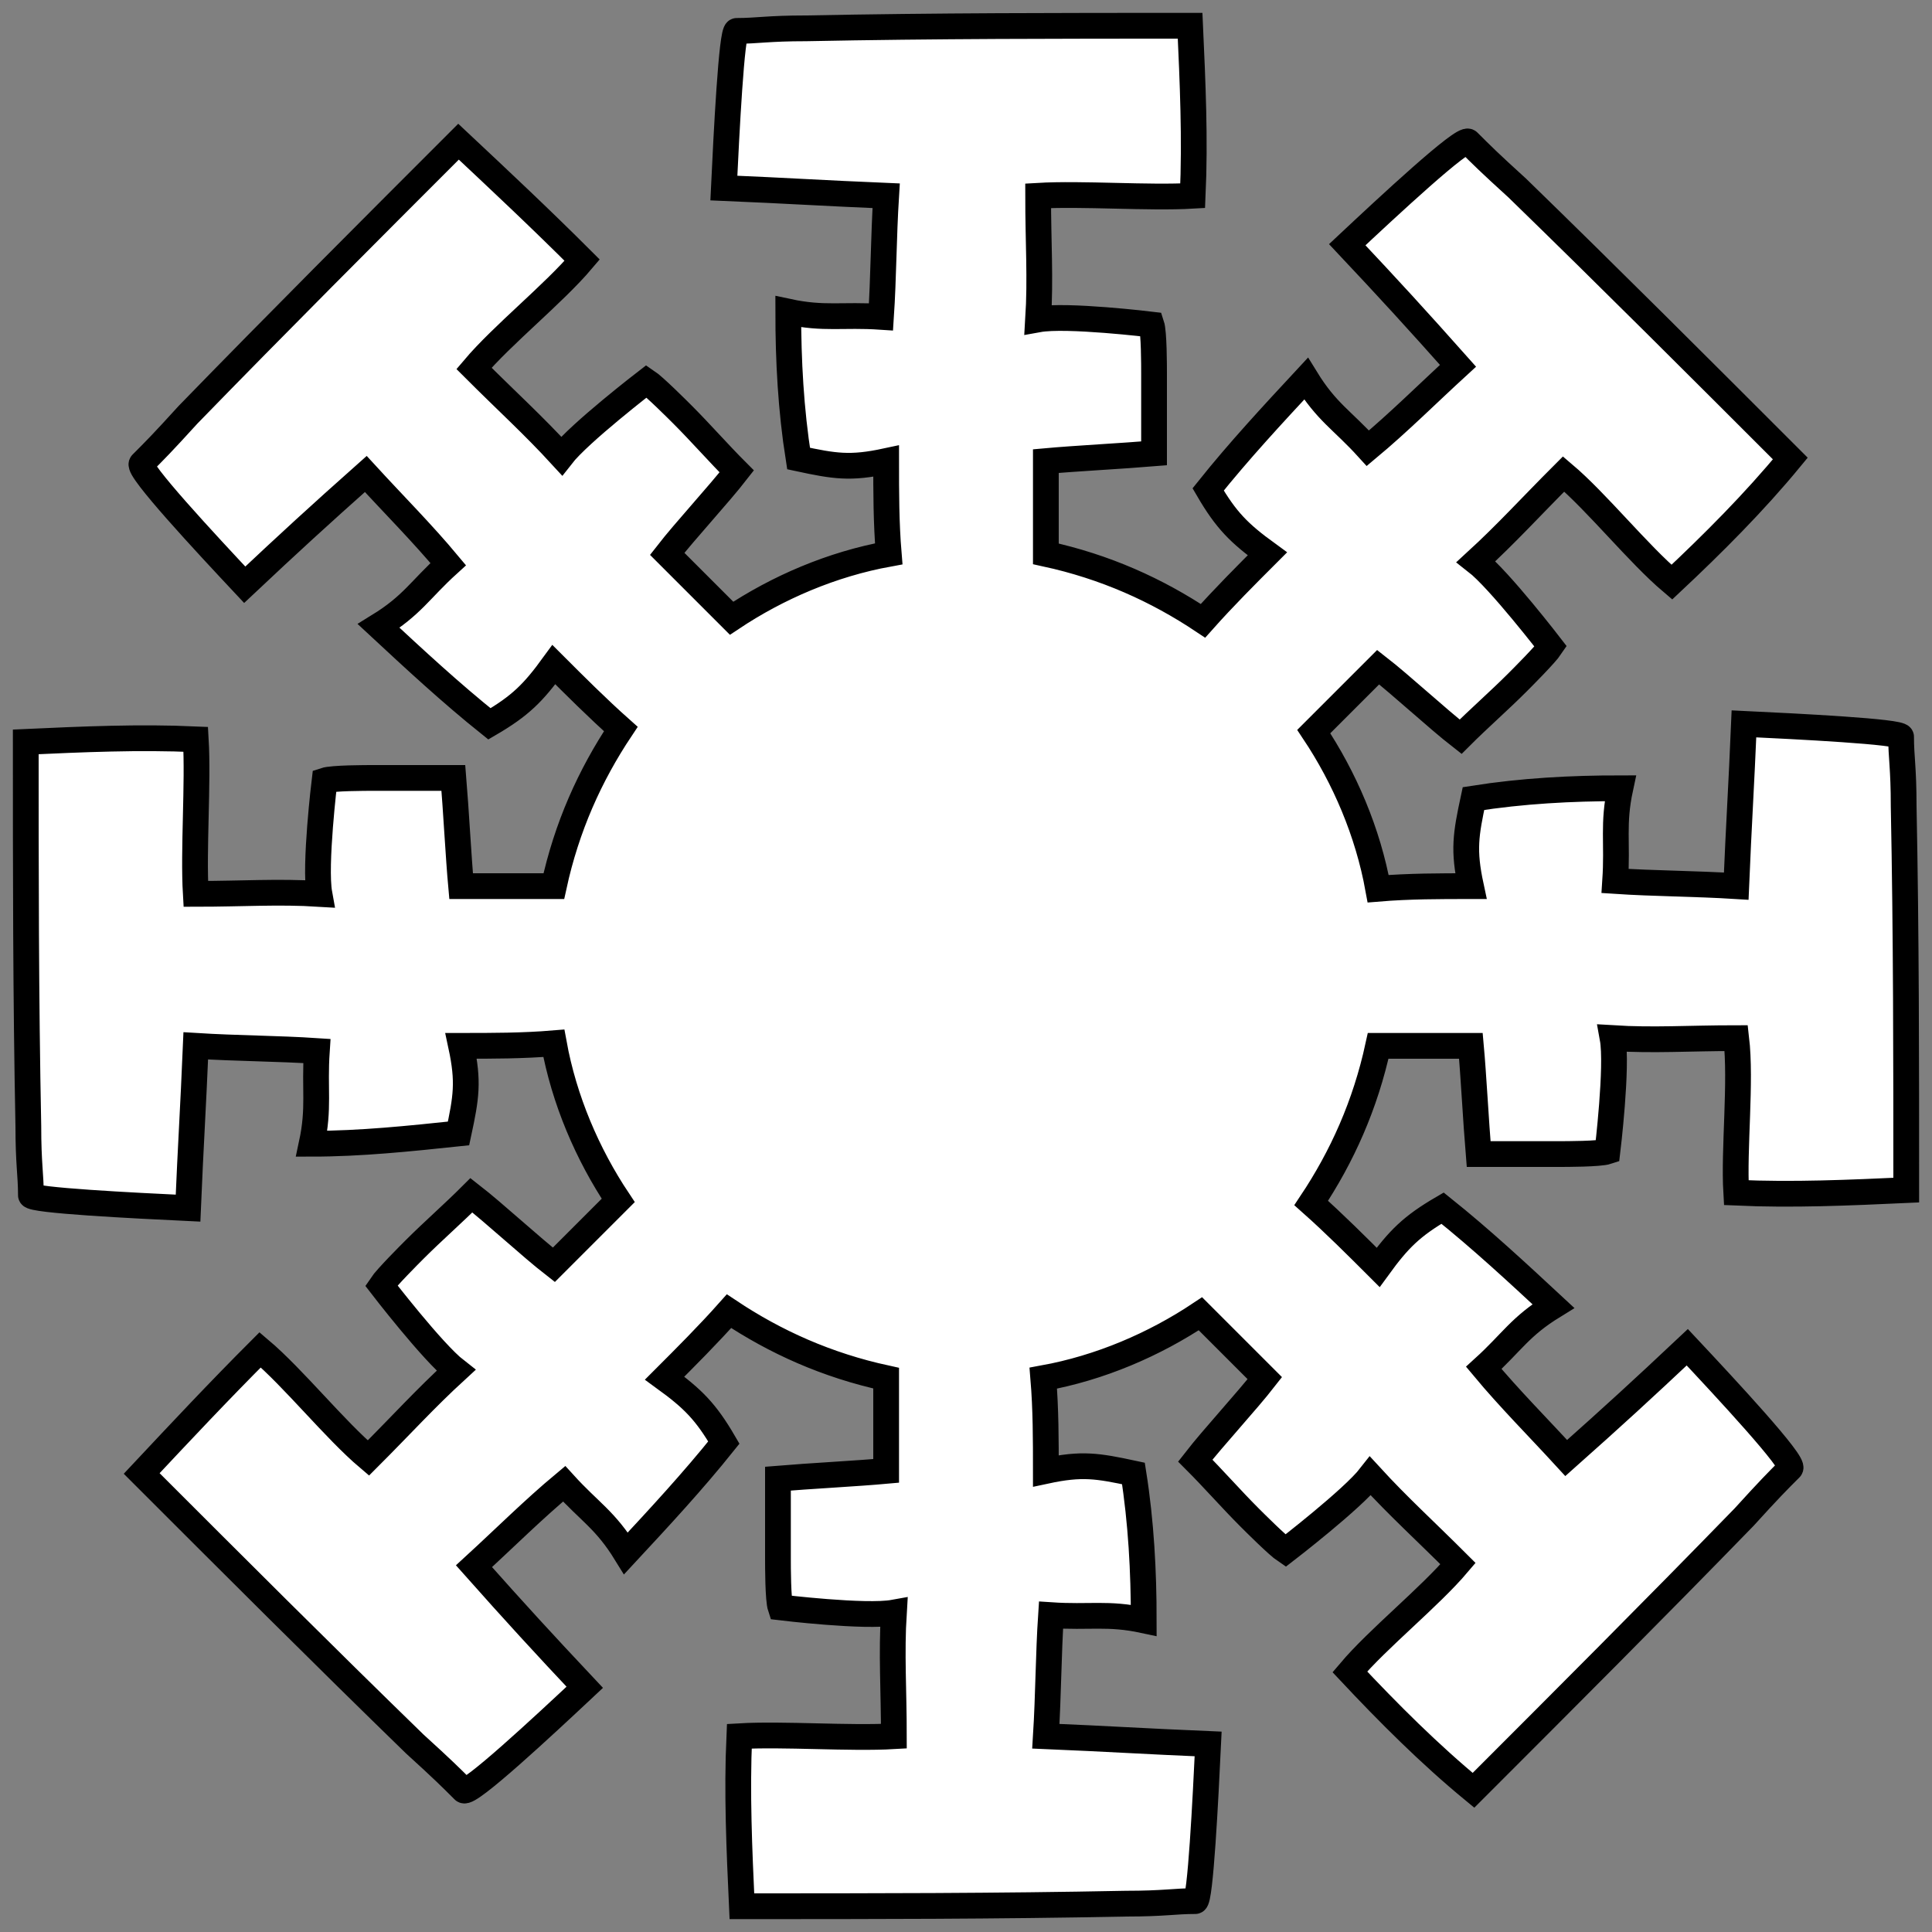 <?xml version="1.0" encoding="utf-8"?>
<!-- Generator: Adobe Illustrator 23.1.0, SVG Export Plug-In . SVG Version: 6.00 Build 0)  -->
<svg version="1.1" xmlns="http://www.w3.org/2000/svg" xmlns:xlink="http://www.w3.org/1999/xlink" x="0px" y="0px"
	 viewBox="0 0 75 75" style="enable-background:new 0 0 75 75;" xml:space="preserve">
<rect x="0" y="0" width="75" height="75" fill="#808080" stroke="none"/>
<style type="text/css">
	.st0{display:none;}
	.st1{display:inline;}
	.st2{fill:#3953A4;}
	.st3{fill:#A9D5F2;}
	.st4{fill:#0C8140;}
	.st5{display:inline;fill:none;stroke:#000000;stroke-width:2;stroke-miterlimit:10;}
	.st6{fill:#F7EC13;}
	.st7{fill:#808080;}
	.st8{fill:#DBD9DB;}
	.st9{fill:#FAA41A;}
	.st10{fill:#ED2024;}
	.st11{fill:#7C287D;}
	.st12{fill:#BF64A7;}
	.st13{fill:#E5B4D3;}
	.st14{fill:#EBC3DC;}
	.st15{fill:#DBA7CD;}
	.st16{fill:#FFFFFF;stroke:#000000;stroke-miterlimit:10;}
</style>
<g id="Layer_1" class="st0">
	<g class="st1">
		<path class="st2" d="M38.9,1.1c-0.3,3.6-3.8,6.6-7.1,9.1c-6.4,4.9-13.1,9.7-18.6,15.3S3.2,37.4,1.8,44.3S2.4,58.7,8.4,64
			c4.9,4.3,11.5,7.8,19.1,8.6c10,1,15.4,1.4,24,0.2c6.8-1,11.2-4,13.9-6.1c1.9-1.5,7.8-7.2,7.7-15.4c0-5.3-4.7-14.6-8.9-18.8
			c-3.6-3.6-4.3-4.2-7.9-7.9C50.1,18.1,41.2,9.1,38.9,1.1z"/>
		<g>
			<path d="M37.7,1.1c-0.4,3.8-4.5,6.5-7.2,8.6c-3.6,2.8-7.3,5.5-10.8,8.3C13.2,23.3,6.9,29.3,3.1,36.8c-3.3,6.6-4.1,14.2-1,21
				c3.1,6.8,10.1,11.4,16.9,14c3.9,1.5,8,2,12.2,2.3c3.8,0.4,7.6,0.6,11.3,0.6c7.3-0.1,14.6-1.2,20.9-5.2c4.4-2.8,7.9-6.7,9.8-11.7
				c1.2-3.1,1.5-6.5,0.8-9.7c-0.7-3.3-2.1-6.5-3.8-9.5c-1.7-3-3.7-5.7-6.1-8.1c-2.4-2.4-4.8-4.7-7.2-7.2c-5.4-5.5-11.1-11.2-14.9-18
				c-0.8-1.5-1.5-3-2-4.7c-0.5-1.5-2.9-0.9-2.4,0.7c2.1,6.9,7.1,12.7,11.9,17.8c2.5,2.7,5,5.3,7.6,7.9c2.2,2.2,4.6,4.4,6.7,6.7
				c2.2,2.4,3.9,5.3,5.3,8.2c1.3,2.7,2.5,5.7,2.7,8.6c0.3,5.6-2.8,11.2-7,14.7c-1.8,1.5-4.3,3-6.6,4c-3.5,1.5-7.2,2.1-11,2.4
				c-3.4,0.3-6.8,0.3-10.3,0.1c-4-0.2-8.1-0.4-12-1.2c-3.7-0.7-7.2-2.1-10.5-4c-3.1-1.8-6.2-4.1-8.3-7.1C2,54,1.7,46.5,4.4,39.9
				c3.1-7.5,9.1-13.4,15.2-18.6c3.3-2.8,6.8-5.4,10.2-8c3-2.3,6.4-4.5,8.6-7.7c1-1.4,1.6-2.9,1.7-4.6C40.3-0.5,37.8-0.5,37.7,1.1z"
				/>
		</g>
	</g>
	<g class="st1">
		<path class="st3" d="M32,12.8c-6.9,6.9-17.7,11.9-22.2,19.8C9,34.2,8.3,35.8,8,37.4c-0.3,1.4-0.4,2.9,0.6,4.1
			c1.5,1.9,5.1,2.4,7.9,1.5s4.7-2.7,6-4.6C27.3,31.4,28,20.1,32,12.8"/>
	</g>
</g>
<g id="Layer_2" class="st0">
	<g class="st1">
		<path class="st4" d="M26.5,14c-1.7-3.1-6.9-5.6-10.4-5.9c-3.5-0.3-7,0.9-10.1,2.6c-1.8,1-3.5,2.3-4.4,4.2S1.2,19.2,3,20.3
			c4.6-4,11.4-5.3,17.1-3.3c-3.7,2.3-8.4,2.5-12,4.9c-2.9,2-4.7,5.4-4.8,8.9c-0.1,3.5,1.7,7,4.5,9c0.9-4,2.1-8.2,4.8-11.3
			s7.2-5.1,11-3.7c0.5,0.2,1.1,0.5,1.4,1c0.5,0.8,0.1,2-0.6,2.6c-0.7,0.6-1.7,1-2.5,1.4c-2.9,1.5-4.9,4.4-6.5,7.3
			c-1.9,3.5-3.4,7.5-2.4,11.3c1.1,4.4,5.2,7.3,9.3,9.3c-2.2-8.3,2-17.2,7.9-23.5c1.8-1.9,4.2-3.8,6.7-3.2c-2,4.9-4.9,9.4-6.4,14.4
			c-1.5,5-1.5,10.5,0.3,15.4c1.8,4.9,5.4,9.2,10.1,11.5c0.4-1.2-0.2-2.5-0.7-3.7c-3.7-8.9-3.8-19.3-0.2-28.3
			c0.5-1.2,1.2-2.4,2.4-2.7c1,1.5,0.6,3.4,0.3,5.2c-1.5,7.6-1.7,15.4-0.7,23c0.2,1.2,0.4,2.5,0.9,3.7c1.5,3.4,5.8,5.3,9.3,4.1
			c-0.8-3.7-1.5-7.4-1.3-11.1c0.2-3.7,1.4-7.6,4.1-10.2c1.3,6-0.7,12.3-0.3,18.5c0,0.6,0.1,1.2,0.6,1.6c0.4,0.3,0.9,0.4,1.4,0.4
			c2.1,0.1,4.2,0.1,6.3,0.2c1,0,2,0,2.8-0.5c1-0.6,1.5-1.8,1.8-3c0.9-3.5,1.1-7.3,0-10.8s-3.7-6.6-7-7.9c-0.5-0.5,0-1.4,0.7-1.5
			c0.7-0.1,1.3,0.2,1.9,0.6c2.4,1.5,4.9,3.2,6.4,5.6c1.5,2.4,1.8,5.8,0,8c3.1-3.1,4.8-7.6,4.4-12s-2.7-8.6-6.2-11.2
			c-1.1-0.8-2.3-1.5-3.7-1.9C63,38.1,62,38,61,37.7c-2.4-0.6-4.7-1.8-6.9-2.9c-1-0.6-2.2-1.2-2.7-2.2c-0.6-1-0.3-2.6,0.9-3
			c4.4-0.4,9,0.2,12.9,2.4c3.8,2.2,6.8,6.3,7,10.7c1.2-3.8,1.5-8,0.4-11.9s-3.7-7.4-7.4-9.1c-2.1-1-4.4-1.3-6.7-1.4
			c-2.9-0.2-5.9-0.1-8.7,0.9c-1.4,0.5-2.8,1.1-4.2,1.1s-3.1-1.1-3-2.5c0-0.9,0.6-1.6,1.2-2.2c2.2-2.1,5.2-3.1,8.2-3.2
			c3-0.1,6,0.6,8.8,1.6c3.3,1.1,6.7,2.7,8.7,5.6c0.7-4.6-0.7-10.1-4.9-12.1c-1.7-0.8-3.7-1-5.6-1.1c-4.3-0.3-8.6-0.6-12.8,0.2
			s-8.4,2.9-10.7,6.5c-0.8-3.5,1.6-7.2,4.9-8.7c3.3-1.4,7.2-0.9,10.4,0.8c0.6,0.3,1.5,0.6,1.8,0c0.1-0.2,0.1-0.4,0.1-0.5
			c-0.1-1.8-1.4-3.3-3-4.2c-1.6-0.9-3.4-1.1-5.2-1.2C40.3,1.2,36.1,2.2,32.3,4c-1.9,1-3.7,2.2-4.9,3.9C26.2,9.7,25.7,12,26.5,14z"/>
		<g>
			<path d="M27.1,13.6c-1.5-2.6-4.3-4.2-7-5.3C16.9,7,13.4,7,10,8.1c-3.1,1-6.8,2.7-8.6,5.5c-1.5,2.3-1.3,5.7,1.1,7.3
				c0.3,0.2,0.7,0.1,0.9-0.1C8,17,14.3,15.9,19.9,17.7c-0.1-0.5-0.1-0.9-0.2-1.4c-2.8,1.7-6.1,2.2-9.1,3.4c-2.7,1.1-5,2.8-6.5,5.3
				c-3,5.2-1.5,11.8,3.3,15.4c0.4,0.3,1,0,1.1-0.4c0.9-4.3,2.2-9,5.6-12c1.6-1.5,3.7-2.5,5.8-2.8c1-0.1,2.1,0,3.1,0.3
				c0.6,0.2,1.4,0.5,1.4,1.2c0,0.8-0.8,1.3-1.3,1.6c-0.9,0.5-1.9,0.8-2.7,1.4c-0.9,0.6-1.7,1.3-2.4,2c-1.4,1.5-2.5,3.3-3.5,5.1
				c-2,3.8-3.7,8.3-2.1,12.6c1.5,4.2,5.5,6.9,9.3,8.8c0.6,0.3,1.3-0.2,1.1-0.8c-1.3-5.2-0.1-10.6,2.3-15.3c1.2-2.3,2.7-4.5,4.4-6.4
				c1.7-2,4.1-4.6,7-4c-0.2-0.3-0.3-0.6-0.5-0.9c-1.6,3.9-3.8,7.6-5.4,11.5c-1.6,4-2.4,8.3-2.1,12.6c0.7,7.6,4.9,14.6,11.8,18
				c0.4,0.2,1,0.1,1.1-0.4c0.3-1.4-0.1-2.6-0.6-3.9c-0.6-1.4-1.1-2.8-1.5-4.3c-0.8-2.9-1.3-5.9-1.4-9c-0.1-3,0.2-6.1,0.8-9.1
				c0.3-1.4,0.7-2.8,1.2-4.2c0.5-1.3,1-3.4,2.5-3.8c-0.3-0.1-0.6-0.2-0.8-0.3c1.1,1.8,0.3,4.1-0.1,6c-0.4,2.1-0.6,4.3-0.8,6.4
				c-0.4,4.3-0.3,8.7,0.1,13c0.3,3.3,0.6,6.9,3.3,9.2c2.2,1.9,5.3,2.6,8.1,1.7c0.4-0.1,0.6-0.5,0.5-0.9c-1.4-6.8-2.9-15.1,2.6-20.6
				c-0.4-0.1-0.8-0.2-1.3-0.3c1.2,5.8-0.6,11.6-0.3,17.4c0,0.9,0,2,0.6,2.8c0.8,1,2.1,0.8,3.2,0.9c1.4,0,2.7,0.1,4.1,0.1
				c1.3,0,2.6,0.2,3.8-0.3c2.2-0.8,2.7-3.5,3.1-5.5c0.5-2.5,0.6-5.1,0.1-7.6c-0.4-2.3-1.4-4.4-2.8-6.2c-0.6-0.8-1.4-1.6-2.2-2.2
				c-0.4-0.3-0.8-0.6-1.3-0.9c-0.2-0.1-1.4-0.6-1.5-0.7c-0.1-0.5,1.2,0.1,1.3,0.1c0.4,0.2,0.7,0.4,1,0.6c0.6,0.4,1.3,0.8,1.9,1.3
				c1.3,0.9,2.5,2,3.3,3.3c1.5,2.3,2,5.3,0.2,7.6c-0.5,0.7,0.6,1.5,1.2,0.9c6.5-6.7,6.1-17.8-1.2-23.8c-1.9-1.5-3.9-2.5-6.3-2.9
				c-2.6-0.5-5-1.6-7.4-2.8c-1-0.5-2.2-1-2.9-2c-0.3-0.4-0.5-1-0.3-1.5c0.3-0.8,0.9-0.7,1.6-0.8c2.7-0.1,5.3,0.1,7.9,0.9
				c5.1,1.6,9.6,5.9,9.9,11.5c0.1,0.8,1.2,1,1.5,0.2c1.4-4.8,1.7-10-0.4-14.6c-1.9-4.2-5.5-7.3-10.1-8.3c-2.6-0.6-5.4-0.7-8-0.5
				c-1.1,0.1-2.3,0.2-3.4,0.5c-1.4,0.3-2.7,1-4.1,1.3c-1.1,0.3-2.7,0.3-3.4-0.9c-0.8-1.4,1-2.8,2-3.4c2.1-1.4,4.7-2,7.2-2
				c3.2,0,6.3,0.9,9.2,2c2.7,1,5.3,2.5,7,4.8c0.3,0.5,1.3,0.5,1.4-0.2c0.5-3.4,0.1-7.1-1.9-9.9c-2.4-3.5-6.2-4-10.1-4.3
				C50.1,7,40.1,7.1,34.9,14.8c0.5,0.1,0.9,0.1,1.4,0.2c-0.9-4.6,3.4-8.3,7.7-8.5c2.4-0.1,4.5,0.7,6.7,1.6c1.4,0.6,2.8,0.2,2.7-1.5
				c-0.3-4.1-4.8-5.7-8.3-5.9c-4.6-0.3-9.2,0.8-13.3,2.9c-3.9,2-7.7,6-6,10.7c0.3,0.9,1.8,0.5,1.4-0.4c-1.5-4.2,2.3-7.5,5.7-9.2
				c3.8-1.9,8.3-2.8,12.6-2.4c1.9,0.2,4,0.7,5.3,2.2c0.3,0.4,1.6,2.3,0.7,2.4c-0.3,0-0.9-0.4-1.1-0.5c-0.4-0.2-0.9-0.4-1.3-0.5
				c-3.3-1.2-7.2-1.2-10.1,0.7c-3,1.9-4.8,5.4-4.1,8.9c0.1,0.7,1,0.7,1.4,0.2C40.8,8.8,49.7,8.5,57,9c3.7,0.2,7.8,0.2,10.1,3.5
				c1.8,2.5,2.3,5.9,1.8,8.9c0.5-0.1,0.9-0.1,1.4-0.2c-3-4.2-8.6-6.2-13.5-7.2c-4.7-0.9-10.9-0.5-14.1,3.7c-1.3,1.7-0.9,3.7,0.9,4.8
				c2.3,1.3,4.7,0,6.9-0.7c3-0.9,6.3-0.9,9.4-0.6c3,0.3,5.8,1.2,8,3.3c5,4.6,5.4,11.9,3.5,18c0.5,0.1,1,0.1,1.5,0.2
				c-0.3-4.7-3.1-8.8-7-11.2c-2.2-1.4-4.8-2.2-7.4-2.6c-1.3-0.2-2.7-0.3-4.1-0.3c-1,0-2.3-0.1-3.2,0.6c-1.4,1.2-0.9,3.4,0.3,4.6
				c0.7,0.7,1.7,1.2,2.6,1.7c1.3,0.7,2.6,1.4,3.9,1.9c2.6,1.1,5.6,1.1,8.1,2.6c2.2,1.4,4,3.4,5.2,5.7c2.9,5.6,1.8,12.5-2.6,17.1
				c0.4,0.3,0.8,0.6,1.2,0.9c2.9-3.8,0.7-8.9-2.5-11.7c-0.9-0.8-1.8-1.4-2.8-2.1c-0.9-0.6-2-1.5-3.2-1.6c-1.5-0.1-3,1.8-1.6,2.9
				c0.4,0.3,1.1,0.5,1.6,0.8c0.5,0.3,0.9,0.6,1.3,0.9c1,0.8,1.8,1.8,2.5,2.9c1.5,2.4,2.1,5.2,2,8c0,1.5-0.2,2.9-0.5,4.3
				c-0.3,1.4-0.7,3.2-2.2,3.7c-1.3,0.4-2.9,0.1-4.3,0.1c-0.6,0-1.3,0-1.9-0.1c-0.9,0-2,0.2-2.7-0.4c-1-0.9-0.6-3.7-0.5-5
				c0.1-1.6,0.3-3.3,0.4-4.9c0.3-3.2,0.5-6.4-0.2-9.6c-0.1-0.6-0.9-0.7-1.3-0.3c-5.9,5.9-4.5,14.7-3,22c0.2-0.3,0.3-0.6,0.5-0.9
				c-2.8,0.9-6.1-0.1-7.8-2.6c-1.1-1.5-1.3-3.4-1.5-5.1c-0.2-2-0.4-4-0.5-6c-0.2-4.1,0-8.2,0.6-12.3c0.4-2.9,1.9-6.7,0.3-9.5
				C42.7,37,42.3,36.9,42,37c-2.6,0.8-3.4,4.2-4,6.5c-0.9,3-1.4,6.2-1.5,9.4c-0.1,3.2,0.1,6.4,0.8,9.5c0.3,1.6,0.7,3.1,1.3,4.6
				c0.6,1.6,1.8,3.5,1.5,5.3c0.4-0.1,0.7-0.3,1.1-0.4C34.3,68.3,30.2,61.2,30,53.6c-0.1-4.2,0.9-8.1,2.5-11.9
				c1.6-3.5,3.5-6.9,5-10.5c0.1-0.4-0.2-0.9-0.5-0.9c-2.9-0.6-5.3,1.1-7.2,3.1c-2.1,2.2-4,4.7-5.5,7.3c-2.9,5.2-4.3,11.3-2.9,17.1
				c0.4-0.3,0.7-0.6,1.1-0.8c-4-2-8.4-4.9-9.1-9.7c-0.4-2.8,0.5-5.6,1.6-8.1c1-2.2,2.3-4.4,3.9-6.2c0.7-0.8,1.6-1.6,2.5-2.2
				c1-0.6,2.1-0.9,3.1-1.6c1.4-1.1,2-3.2,0.5-4.4c-1.4-1.2-3.7-1.3-5.4-1c-2,0.3-3.9,1.1-5.6,2.4c-4.2,3.2-5.9,8.5-7,13.5
				c0.4-0.1,0.7-0.3,1.1-0.4c-4.6-3.5-5.4-10.2-1.8-14.7c3.5-4.3,9.6-4.1,14.1-6.8c0.6-0.3,0.4-1.2-0.2-1.4
				c-6.1-2-12.9-0.6-17.8,3.5c0.3,0,0.6-0.1,0.9-0.1C0.8,18,2.2,14.5,4,12.9c2.2-2,5.3-3.3,8.2-3.9c2.7-0.6,5.3-0.3,7.9,0.8
				c2.2,0.9,4.6,2.4,5.8,4.5C26.3,15.2,27.6,14.4,27.1,13.6z"/>
		</g>
	</g>
	<g class="st1">
		<g>
			<path d="M25.3,14.2c1.4,3.8,4.4,6.5,7.4,9c3.7,3.1,7.1,6.4,10.3,9.9c6.6,6.9,12.7,14.5,16.7,23.3c2.2,4.9,3.8,10.1,4.4,15.5
				c0.1,1,1.6,1,1.5,0c-1-9.3-4.8-18.1-10-25.8c-5.4-8-12.1-15.3-19.3-21.7c-3.5-3.1-7.9-6-9.6-10.5C26.4,12.9,24.9,13.3,25.3,14.2
				L25.3,14.2z"/>
		</g>
	</g>
	<g class="st1">
		<g>
			<path d="M31.7,20.4c-0.9-1.5-2.9-1.2-4.4-1.4c-2.1-0.3-4.2-0.1-6.2,0.3c-4,0.9-7.9,2.9-11,5.6c-0.7,0.6,0.3,1.7,1.1,1.1
				c2.7-2.3,5.9-4.1,9.4-5c1.7-0.5,3.5-0.7,5.3-0.6c0.9,0,1.7,0.2,2.5,0.3c0.7,0,1.7-0.1,2.1,0.5C30.9,22,32.2,21.3,31.7,20.4
				L31.7,20.4z"/>
		</g>
	</g>
	<g class="st1">
		<g>
			<path d="M36.1,23.9c1.4-5.9,7.3-10,12.9-11.4c0.9-0.2,0.5-1.7-0.4-1.4c-6,1.6-12.4,6.1-13.9,12.5C34.4,24.4,35.8,24.8,36.1,23.9
				L36.1,23.9z"/>
		</g>
	</g>
	<g class="st1">
		<g>
			<path d="M37.5,25.7c-2.5,0.3-5,1.2-7.4,2.2c-1.6,0.7-3,1.7-4.3,2.9c-4.2,3.7-7.2,8.6-9,13.8c-0.3,0.9,1.1,1.3,1.4,0.4
				c1.7-4.9,4.5-9.5,8.4-13c1.2-1,2.4-2,3.9-2.6c2.1-1,4.6-1.9,6.9-2.1C38.5,27.1,38.5,25.6,37.5,25.7L37.5,25.7z"/>
		</g>
	</g>
	<g class="st1">
		<g>
			<path d="M44.6,32c0.4-2.1,2.5-4,4.3-5c1.3-0.8,2.8-1.3,4.3-1.6c4.2-0.8,8.8,0.5,12.8,1.6c0.9,0.3,1.3-1.2,0.4-1.4
				C62,24.4,57,23,52.4,24c-1.7,0.4-3.4,1.1-4.8,2c-1.9,1.3-4,3.2-4.4,5.5C43,32.6,44.4,33,44.6,32L44.6,32z"/>
		</g>
	</g>
	<g class="st1">
		<g>
			<path d="M48.9,39.1c-2.1,4.7-3.1,9.8-3.6,14.9c-0.4,4.2-0.6,8.6,0,12.8c0.1,0.9,1.6,1,1.5,0c-0.5-4-0.4-8.1,0-12.1
				c0.4-5,1.3-10.2,3.4-14.8C50.6,39,49.3,38.2,48.9,39.1L48.9,39.1z"/>
		</g>
	</g>
	<g class="st1">
		<g>
			<path d="M55.5,46.6c3.6-1.5,7.6-1.4,11.1,0.3c0.9,0.4,1.6-0.9,0.8-1.3c-3.8-1.9-8.3-2.1-12.2-0.5c-0.4,0.2-0.6,0.5-0.5,0.9
				C54.7,46.4,55.1,46.7,55.5,46.6L55.5,46.6z"/>
		</g>
	</g>
</g>
<g id="Layer_3" class="st0">
	<g class="st1">
		<path d="M57.4,36c-1.1,0.2-2.7-0.2-3.8-0.5c-2.8-0.7-6.9-2.9-9.1-4.6c-1.3-1-2.2-2.3-3-3.6c-2.3-3.7-3.7-8.9-3.4-13.1
			c-0.3,1.6-0.6,3-1.2,4.4c-1.8,3.9-3.7,7.8-6.9,10.9S22.3,35,17.4,35c2.1,0.1,4.2,0.3,6.1,1c2.1,0.8,3.8,2.1,5.2,3.6
			c5.9,6,8.2,14,9.5,21.8C38.4,57.1,40,53,41.6,49c1.1-2.8,2.3-5.5,5.1-7.7c2.4-1.9,7.5-4.6,10.8-5.3"/>
		<g>
			<path d="M57.4,34.8C55.1,35,52.5,34,50.5,33c-2.1-1-4.5-2.2-6.1-3.9c-3.5-3.7-5.2-9.8-5-14.8c0.1-1.4-2.2-1.7-2.5-0.3
				c-1.9,9.3-9.1,19.8-19.5,19.8c-1.6,0-1.6,2.4,0,2.5c3.2,0.2,6.1,0.6,8.7,2.7c2.3,1.8,4.2,4.2,5.7,6.7c2.9,4.9,4.3,10.5,5.3,16.1
				c0.2,1.5,2.4,1,2.5-0.3c0.2-3.2,1.1-6.2,2.2-9.2c1-2.6,1.9-5.3,3.5-7.6c1.4-2,3.5-3.3,5.7-4.5c2.2-1.2,4.5-2.3,6.9-2.9
				c1.6-0.4,0.9-2.8-0.7-2.4c-2.6,0.7-5.2,1.9-7.5,3.2c-2.4,1.3-4.7,2.9-6.3,5.1c-1.8,2.4-2.8,5.4-3.9,8.3
				c-1.2,3.3-2.2,6.6-2.4,10.1c0.8-0.1,1.6-0.2,2.5-0.3c-1.1-6.2-2.7-12.4-6.2-17.8c-1.7-2.6-3.8-5-6.3-6.9c-2.9-2-6.2-2.5-9.6-2.7
				c0,0.8,0,1.7,0,2.5c5.5,0,10.8-2.6,14.4-6.7c3.7-4.1,6.4-9.5,7.5-14.9c-0.8-0.1-1.6-0.2-2.5-0.3c-0.2,5.7,1.8,12.4,5.7,16.6
				c1.9,2,4.6,3.4,7,4.5c2.3,1.1,5.2,2.2,7.8,1.9C59,37.1,59,34.6,57.4,34.8L57.4,34.8z"/>
		</g>
	</g>
	<g class="st1">
		<g>
			<path d="M4.6,36.2c3.5,0.1,7,0.1,10.5,0.2c1.6,0,1.6-2.5,0-2.5c-3.5-0.1-7-0.1-10.5-0.2C2.9,33.7,2.9,36.2,4.6,36.2L4.6,36.2z"/>
		</g>
	</g>
	<g class="st1">
		<g>
			<path d="M5.8,34.6C7.2,23.9,14,14.2,23.5,9.2C25,8.4,23.7,6.3,22.3,7c-10.3,5.5-17.5,16-19,27.5C3.1,36.2,5.6,36.2,5.8,34.6
				L5.8,34.6z"/>
		</g>
	</g>
	<ellipse class="st5" cx="37.4" cy="37.8" rx="36.5" ry="36.3"/>
	<g class="st1">
		<g>
			<path d="M37.3,63.6c0.1,3.4,0.3,6.7,0.4,10.1c0,0.7,0.6,1.3,1.3,1.3c0.7,0,1.3-0.6,1.3-1.3c-0.1-3.4-0.3-6.7-0.4-10.1
				c0-0.7-0.6-1.3-1.3-1.3C37.9,62.4,37.2,63,37.3,63.6L37.3,63.6z"/>
		</g>
	</g>
	<g class="st1">
		<g>
			<path d="M61.6,37.1c0.8,0,1.5,0,2.3,0.1c-0.1,0-0.2,0-0.3,0c0.1,0,0.3,0,0.4,0.1c0.3,0.1,0.7,0.1,1-0.1c0.3-0.2,0.5-0.4,0.6-0.7
				c0.1-0.3,0.1-0.7-0.1-1c-0.2-0.3-0.4-0.5-0.7-0.6c-1-0.2-2-0.3-3-0.2c-0.3,0-0.6,0.1-0.9,0.4c-0.2,0.2-0.4,0.6-0.4,0.9
				c0,0.3,0.1,0.7,0.4,0.9C61,36.9,61.3,37.1,61.6,37.1L61.6,37.1z"/>
		</g>
	</g>
	<g class="st1">
		<g>
			<path d="M67.9,37c1.8,0,3.5,0.1,5.3,0.1c0.7,0,1.3-0.6,1.3-1.3c0-0.7-0.5-1.2-1.3-1.3c-1.8,0-3.5-0.1-5.3-0.1
				c-0.7,0-1.3,0.6-1.3,1.3C66.7,36.4,67.2,36.9,67.9,37L67.9,37z"/>
		</g>
	</g>
	<g class="st1">
		<g>
			<path d="M36.6,3.7c0,2.2,0,4.5-0.1,6.7c0,0.7,0.6,1.3,1.3,1.3c0.7,0,1.2-0.5,1.3-1.3c0.1-2.2,0.1-4.5,0.1-6.7
				c0-0.7-0.6-1.3-1.3-1.3C37.2,2.5,36.6,3,36.6,3.7L36.6,3.7z"/>
		</g>
	</g>
	<g class="st1">
		<g>
			<path d="M26.5,44.3c-1.1,1.3-2.2,2.6-3.5,3.7c-0.6,0.6-1.2,1.1-1.9,1.6c-0.3,0.2-0.5,0.4-0.8,0.6c-0.4,0.3-0.7,0.5-1.1,0.8
				c-0.5,0.4-0.8,1.1-0.4,1.7c0.3,0.5,1.1,0.8,1.7,0.4c2.9-2,5.5-4.4,7.8-7.1c0.4-0.5,0.5-1.3,0-1.8C27.8,43.9,27,43.8,26.5,44.3
				L26.5,44.3z"/>
		</g>
	</g>
	<g class="st1">
		<g>
			<path d="M14.7,55.8c-0.3,0.3-0.5,0.6-0.8,0.9c-0.1,0.1-0.2,0.2-0.3,0.4c-0.1,0.1-0.1,0.3-0.1,0.5c0,0.2,0,0.3,0.1,0.5
				c0.1,0.2,0.1,0.3,0.3,0.4c0.1,0.1,0.2,0.1,0.3,0.2c0.2,0.1,0.4,0.2,0.6,0.2c0.1,0,0.2,0,0.3,0c0.2-0.1,0.4-0.2,0.6-0.3
				c0.3-0.3,0.5-0.6,0.8-0.9c0.1-0.1,0.2-0.2,0.3-0.4c0.1-0.1,0.1-0.3,0.1-0.5c0-0.2,0-0.3-0.1-0.5c-0.1-0.2-0.1-0.3-0.3-0.4
				c-0.1-0.1-0.2-0.1-0.3-0.2c-0.2-0.1-0.4-0.2-0.6-0.2c-0.1,0-0.2,0-0.3,0C15,55.5,14.8,55.6,14.7,55.8L14.7,55.8z"/>
		</g>
	</g>
	<g class="st1">
		<g>
			<path d="M47.3,28.7c0.7-0.5,1.4-1.1,2-1.7c0.2-0.2,0.4-0.6,0.4-0.9c0-0.2,0-0.3-0.1-0.5c-0.1-0.2-0.1-0.3-0.3-0.4
				c-0.2-0.2-0.6-0.4-0.9-0.4c-0.3,0-0.7,0.1-0.9,0.4c-0.4,0.4-0.8,0.8-1.3,1.2c0.1-0.1,0.2-0.1,0.3-0.2c-0.1,0.1-0.3,0.2-0.4,0.3
				c-0.1,0.1-0.3,0.2-0.4,0.3c-0.1,0.1-0.2,0.3-0.2,0.4c-0.1,0.2-0.1,0.3,0,0.5c0,0.2,0.1,0.3,0.1,0.5c0.2,0.3,0.4,0.5,0.7,0.6
				C46.6,28.9,47,28.9,47.3,28.7L47.3,28.7z"/>
		</g>
	</g>
	<g class="st1">
		<g>
			<path d="M51.4,25.2c2.7-2.5,5.5-4.9,8.3-7.1c0.5-0.4,0.4-1.3,0-1.8c-0.5-0.5-1.2-0.4-1.8,0c-2.9,2.3-5.7,4.6-8.3,7.1
				c-0.5,0.5-0.5,1.3,0,1.8C50.1,25.7,50.9,25.7,51.4,25.2L51.4,25.2z"/>
		</g>
	</g>
	<g class="st1">
		<g>
			<path d="M46.6,47.5c3.1,3.3,6.1,6.7,9.2,10c1.1,1.2,2.9-0.6,1.8-1.8c-3.1-3.3-6.1-6.7-9.2-10C47.3,44.6,45.5,46.3,46.6,47.5
				L46.6,47.5z"/>
		</g>
	</g>
	<g class="st1">
		<g>
			<path d="M58.6,60.6c0.2,0.3,0.4,0.6,0.5,0.9c0.1,0.1,0.2,0.3,0.3,0.4c0.1,0.1,0.3,0.2,0.4,0.2c0.2,0.1,0.3,0.1,0.5,0
				c0.2,0,0.3-0.1,0.5-0.1c0.1-0.1,0.2-0.1,0.3-0.2c0.2-0.2,0.3-0.3,0.3-0.6c0-0.1,0-0.2,0-0.3c0-0.2-0.1-0.4-0.2-0.6
				c-0.2-0.3-0.4-0.6-0.5-0.9c-0.1-0.1-0.2-0.3-0.3-0.4c-0.1-0.1-0.3-0.2-0.4-0.2c-0.2-0.1-0.3-0.1-0.5,0c-0.2,0-0.3,0.1-0.5,0.1
				c-0.1,0.1-0.2,0.1-0.3,0.2c-0.2,0.2-0.3,0.3-0.3,0.6c0,0.1,0,0.2,0,0.3C58.4,60.2,58.4,60.4,58.6,60.6L58.6,60.6z"/>
		</g>
	</g>
	<g class="st1">
		<g>
			<path d="M23.5,24.1C23.5,24.1,23.5,24.1,23.5,24.1c-0.1,0-0.1-0.1-0.2-0.2c0.6,0.5,1.2,1,1.7,1.7c-0.1-0.1-0.1-0.2-0.2-0.3
				c0,0,0,0,0.1,0.1c0.1,0.1,0.2,0.3,0.3,0.4c0.1,0.1,0.3,0.2,0.4,0.2c0.2,0.1,0.3,0.1,0.5,0c0.2,0,0.3-0.1,0.5-0.1
				c0.3-0.2,0.5-0.4,0.6-0.7c0-0.1,0-0.2,0-0.3c0-0.2-0.1-0.4-0.2-0.6c-0.3-0.4-0.6-0.8-1-1.2c-0.4-0.4-0.8-0.7-1.2-1
				c-0.1-0.1-0.3-0.1-0.5-0.1c-0.2,0-0.3,0-0.5,0c-0.3,0.1-0.6,0.3-0.7,0.6c-0.2,0.3-0.2,0.6-0.1,1c0,0.1,0.1,0.2,0.1,0.3
				C23.1,23.9,23.3,24,23.5,24.1L23.5,24.1z"/>
		</g>
	</g>
</g>
<g id="Layer_4" class="st0">
	<g class="st1">
		<g>
			<path class="st6" d="M38.9,39.4c0.8,2,2.1,7,2.9,9c1.5,3.7,3,7.5,5.3,10.8c2.3,3.3,5.4,6.2,9.3,7.5c3.9,1.3,8.4,0.8,11.9-1.2
				c2.2-1.3,4.1-3.4,4.2-5.9c0.1-2.2-1.2-4.2-2.8-5.7C61.5,45.9,47.4,46.9,38.9,39.4"/>
			<g>
				<path d="M38.2,39.6c1,2.5,1.6,5.1,2.4,7.6c1.1,3.3,2.5,6.5,4.1,9.5c3.2,5.9,8.4,11.1,15.5,11.4c5.5,0.3,15-3.6,12.7-10.7
					c-1-2.9-3.6-5.1-6.1-6.7c-2.5-1.6-5.3-2.7-8.1-3.6c-6.6-2.2-13.9-3.5-19.3-8.1c-0.7-0.6-1.8,0.4-1.1,1.1
					c4.1,3.6,9.3,5.3,14.5,6.8c5.3,1.6,10.9,3,15.2,6.7c2.5,2.1,4.8,5.3,2.8,8.5c-1.8,2.9-5.4,4.3-8.7,4.6c-6.9,0.6-12.4-4-15.7-9.7
					c-1.8-3.1-3.3-6.5-4.4-9.8c-0.9-2.6-1.5-5.3-2.5-7.9C39.3,38.3,37.8,38.7,38.2,39.6L38.2,39.6z"/>
			</g>
		</g>
		<g>
			<path class="st6" d="M37.6,38.9c2-0.8,7.1-2.2,9.1-3.1c3.8-1.6,7.5-3.2,10.9-5.5c3.3-2.3,6.2-5.5,7.4-9.3
				c1.2-3.8,0.6-8.2-1.6-11.6c-1.4-2.1-3.6-3.9-6.1-3.9c-2.2,0-4.2,1.3-5.7,2.9C43.6,16.6,45,30.4,37.6,38.9"/>
			<g>
				<path d="M37.8,39.6c2.5-1,5.1-1.7,7.7-2.5c3.2-1.1,6.4-2.6,9.4-4.2c5.8-3.2,11.2-8.4,11.4-15.4C66.5,12,62.4,3.2,55.5,5
					c-3,0.8-5.2,3.3-6.9,5.7c-1.7,2.5-2.8,5.3-3.7,8.1c-2.2,6.6-3.2,14-7.9,19.5c-0.6,0.7,0.4,1.8,1.1,1.1c3.6-4.2,5.2-9.5,6.7-14.7
					c1.5-5.2,2.9-10.8,6.5-15c2.2-2.5,5.5-4.6,8.7-2.6c2.8,1.7,4.3,5.2,4.7,8.3c0.8,6.8-4,12.1-9.5,15.4c-3.1,1.8-6.5,3.4-9.9,4.6
					c-2.6,0.9-5.4,1.6-8,2.6C36.5,38.5,36.9,40,37.8,39.6L37.8,39.6z"/>
			</g>
		</g>
		<g>
			<path class="st6" d="M35.1,38.9c-0.9-2-2.2-7-3.1-8.9c-1.6-3.7-3.2-7.4-5.6-10.6s-5.6-6.1-9.5-7.3c-3.9-1.2-8.4-0.6-11.8,1.5
				c-2.1,1.3-4,3.5-4,6c0,2.2,1.3,4.1,2.9,5.6C12.2,33,26.3,31.6,35.1,38.9"/>
			<g>
				<path d="M35.7,38.5c-1-2.5-1.7-5.1-2.6-7.6c-1.2-3.2-2.7-6.4-4.4-9.3c-3.4-5.8-8.8-10.8-15.9-10.9c-5.4-0.1-14.6,4-12.3,10.9
					c1,2.9,3.5,5,6,6.5c2.5,1.6,5.4,2.7,8.2,3.5c6.7,2.1,14.1,3.1,19.7,7.7c0.7,0.6,1.8-0.4,1.1-1.1c-4.3-3.5-9.6-5.1-14.8-6.5
					C15.4,30.4,9.6,29,5.3,25.4c-2.5-2.1-4.7-5.3-2.6-8.5c1.8-2.8,5.4-4.2,8.5-4.6c7-0.7,12.6,4,16,9.7c1.8,3,3.4,6.3,4.6,9.6
					c0.9,2.6,1.6,5.2,2.6,7.7C34.8,40.2,36.1,39.4,35.7,38.5L35.7,38.5z"/>
			</g>
		</g>
		<g>
			<path class="st6" d="M35.1,39.4c-1.9,1-6.9,2.7-8.9,3.7c-3.6,1.8-7.3,3.7-10.4,6.2S10,55.1,9,59c-0.9,3.9,0,8.2,2.4,11.5
				c1.5,2,3.8,3.7,6.4,3.5c2.2-0.1,4.1-1.6,5.5-3.3C30.6,62.1,28.2,48.4,35.1,39.4"/>
			<g>
				<path d="M34.7,38.7c-2.4,1.2-5.1,2-7.6,3.1c-3.1,1.3-6.2,3-9,4.8c-5.5,3.6-10.5,9.2-10.2,16.2c0.3,5.5,4.9,13.8,11.6,11.6
					c2.9-1,5-3.6,6.5-6.2c1.5-2.6,2.4-5.4,3.1-8.3c1.7-6.8,2.3-14.3,6.6-20.1c0.6-0.8-0.7-1.5-1.3-0.8c-3.3,4.5-4.5,10.1-5.7,15.5
					c-1.1,5.5-2.3,11.4-6,15.7c-2.2,2.6-5.4,4.1-8.5,2c-2.7-1.8-4.3-5.1-4.7-8.2c-1-6.8,3.8-12.4,9.1-16c2.9-1.9,6.1-3.7,9.4-5
					c2.5-1,5-1.8,7.4-3C36.3,39.6,35.5,38.3,34.7,38.7L34.7,38.7z"/>
			</g>
		</g>
	</g>
	<g class="st1">
		<path class="st6" d="M27.8,34c-4.6-4-7.8-9.6-8.1-15.5s2.5-12.2,7.7-15.4s12.6-2.8,16.9,1.5c3.5,3.4,4.6,8.7,3.9,13.6
			s-3,9.3-5.4,13.5c3.8-4.9,10.4-7.5,16.6-6.6c6.2,0.9,11.7,5.2,14,10.9c1.3,3.2,1.4,7.2-0.8,9.8c-1.4,1.7-3.5,2.6-5.6,3.2
			c-3.6,1.1-7.5,1.7-11.1,0.9s-7.1-3.1-8.6-6.5c3.5,5.6,4.9,12.4,3.7,18.9c-0.6,3.7-2.4,7.6-5.8,9.3c-3.9,1.9-8.8,0.3-11.8-2.7
			c-3-3.1-4.3-7.3-5.1-11.5c-1-5.1-1-11,2.8-14.6c-5.5,4.3-12.6,6.7-19.7,6.6c-3.6-0.1-7.8-1.1-9.4-4.3c-1.3-2.6-0.6-5.8,0.9-8.2
			c2.4-4,6.9-7,11.6-7.4S25.1,30.2,27.8,34z"/>
		<g>
			<path d="M28.4,33.5c-4-3.5-7-8.2-7.8-13.6c-0.7-5,0.9-10.3,4.4-14c3.4-3.5,8.6-4.9,13.3-3.7c5.2,1.3,8.4,5.6,9.1,10.8
				c0.9,6.6-2.2,12.8-5.4,18.3c-0.4,0.7,0.6,1.6,1.2,0.9c6-7.5,17.2-8.7,24.5-2.5c3.4,2.8,6,7.2,5.6,11.8c-0.5,5.6-6.8,7.3-11.5,7.9
				c-5.4,0.7-11.7-1-14.1-6.4c-0.4,0.3-0.9,0.5-1.3,0.8c2.5,4.1,4,8.9,4,13.7c0,4.2-0.7,9.2-3.9,12.2c-3.5,3.2-8.7,2.2-12.1-0.7
				c-3.5-3-4.9-7.7-5.7-12.1c-0.8-4.6-0.9-10,2.6-13.5c0.7-0.7-0.3-1.6-1.1-1.1c-3.7,2.9-8.2,4.9-12.8,5.8c-4,0.8-9,1.2-12.6-0.9
				C0.5,44.7,1.6,39.4,4.2,36c2.6-3.4,6.7-5.6,11-5.9c4.2-0.2,9.4,0.7,12,4.3c0.6,0.8,1.9,0,1.3-0.8c-2.7-3.6-7.4-5-11.8-5.1
				c-4.8-0.1-9.5,1.7-12.8,5.3C1,37.1-1.3,42.5,1.7,46.4c2.9,3.7,8.5,3.9,12.8,3.5c6.1-0.6,11.9-2.9,16.8-6.7
				c-0.4-0.4-0.7-0.7-1.1-1.1c-3.5,3.4-3.9,8.4-3.3,13c0.6,4.9,2.1,10.3,5.6,14c3.1,3.3,8.3,5.1,12.6,3.1c4.4-2.1,6.1-7.2,6.6-11.7
				c0.7-6.1-0.8-12.4-4.1-17.6c-0.5-0.8-1.7-0.1-1.3,0.8C48.6,48.6,54,51,59.2,51c3.1,0,6.3-0.7,9.2-1.8c2.3-0.9,4.5-2.3,5.6-4.6
				c2.2-4.6,0-10.2-3-13.8c-3.3-3.9-8.2-6.4-13.2-6.7c-5.9-0.3-11.9,2.4-15.6,7c0.4,0.3,0.8,0.6,1.2,0.9c3.1-5.5,6.2-11.5,5.7-18
				c-0.4-5.4-3.2-10.5-8.3-12.6c-4.9-2-10.8-1.3-15,1.9c-4.3,3.3-6.8,8.7-6.8,14.1c0,6.7,3.5,12.9,8.4,17.2
				C28,35.2,29.1,34.1,28.4,33.5z"/>
		</g>
	</g>
	<g class="st1">
		<g>
			<path d="M39.6,31c-3.2-0.4-7.2,0.5-9.3,3.1c-1.3,1.5-1.1,3.3-0.4,5.1c0.6,1.5,1.3,2.9,2.4,4c1.2,1.2,2.8,1.8,4.5,2
				c1.9,0.2,4,0.2,5.7-0.5c2.8-1.1,4.1-4.3,3.3-7.1c-0.5-1.6-1.5-3.1-2.6-4.3c-0.6-0.6-1.2-1.2-1.9-1.7c-0.6-0.5-1.1-0.8-1.9-0.6
				c-0.9,0.2-0.5,1.7,0.4,1.4c0.1,0,0.2-0.1,0.4-0.1c-0.2,0-0.4-0.1-0.6-0.1c2,1.1,3.9,3.2,4.7,5.3c0.8,2.1,0.1,4.6-2,5.6
				c-1.3,0.7-2.9,0.6-4.4,0.6c-1.5-0.1-2.9-0.3-4.1-1.3c-1-0.8-1.6-1.9-2.1-3c-0.6-1.3-1.3-3-0.2-4.3c1.8-2.3,5.5-3,8.2-2.6
				C40.5,32.6,40.5,31.1,39.6,31z"/>
		</g>
	</g>
	<g class="st1">
		<g>
			<path d="M36.9,31.2c1-6.9-0.5-13.6-2.1-20.3c-0.2-0.9-1.7-0.5-1.4,0.4c1.6,6.3,3.2,12.9,2.1,19.5C35.4,31.7,36.8,32.1,36.9,31.2
				L36.9,31.2z"/>
		</g>
	</g>
	<g class="st1">
		<g>
			<path d="M44.6,38.4c2.7,1.6,6.1,1.4,9.1,1c3.3-0.5,6.6-1.5,9.6-3.1c0.9-0.4,0.1-1.7-0.8-1.3c-2.7,1.4-5.6,2.3-8.6,2.8
				c-2.7,0.4-6.1,0.8-8.6-0.7C44.5,36.6,43.8,37.9,44.6,38.4L44.6,38.4z"/>
		</g>
	</g>
	<g class="st1">
		<g>
			<path d="M38.5,45.6c1.8,4.8,2.1,10.1,0.8,15c-0.2,0.9,1.2,1.3,1.4,0.4c1.3-5.2,1-10.8-0.8-15.8C39.7,44.3,38.2,44.7,38.5,45.6
				L38.5,45.6z"/>
		</g>
	</g>
	<g class="st1">
		<g>
			<path d="M29.4,37.7c-4.4,0.7-8.7,1-13.1,1.1c-1,0-1,1.5,0,1.5c4.5-0.1,9.1-0.4,13.5-1.1C30.7,39,30.3,37.5,29.4,37.7L29.4,37.7z"
				/>
		</g>
	</g>
	<g class="st1">
		<g>
			<path d="M26.9,46.2c-4,4.6-7,10.1-8.7,16c-0.3,0.9,1.2,1.3,1.4,0.4c1.6-5.6,4.5-10.9,8.3-15.3C28.5,46.5,27.5,45.4,26.9,46.2
				L26.9,46.2z"/>
		</g>
	</g>
	<g class="st1">
		<g>
			<path d="M22.5,28.3c-2.2-1.9-4.3-4-6.6-5.7c-2.3-1.7-5-2.7-7.6-3.7c-0.9-0.3-1.3,1.1-0.4,1.4c2.5,0.9,5.1,1.9,7.2,3.5
				c2.2,1.6,4.2,3.6,6.3,5.5C22.2,30,23.2,29,22.5,28.3L22.5,28.3z"/>
		</g>
	</g>
	<g class="st1">
		<g>
			<path d="M45.1,29c4.5-3.7,8.4-8.1,11.5-13c0.5-0.8-0.8-1.6-1.3-0.8c-3.1,4.8-6.9,9.1-11.3,12.7C43.3,28.5,44.4,29.6,45.1,29
				L45.1,29z"/>
		</g>
	</g>
	<g class="st1">
		<g>
			<path d="M49.7,48.5c2.4,4.8,6.4,8.8,11.3,11.2c0.9,0.4,1.6-0.9,0.8-1.3c-4.7-2.3-8.5-6-10.8-10.6C50.5,46.9,49.3,47.6,49.7,48.5
				L49.7,48.5z"/>
		</g>
	</g>
	<g class="st1">
		<g>
			<path d="M34,37c1,0,1-1.5,0-1.5C33,35.5,33,37,34,37L34,37z"/>
		</g>
	</g>
	<g class="st1">
		<g>
			<path d="M38.1,35.5c1,0,1-1.5,0-1.5C37.1,34,37.1,35.5,38.1,35.5L38.1,35.5z"/>
		</g>
	</g>
	<g class="st1">
		<g>
			<path d="M37.5,39.1c1,0,1-1.5,0-1.5C36.5,37.6,36.5,39.1,37.5,39.1L37.5,39.1z"/>
		</g>
	</g>
	<g class="st1">
		<g>
			<path d="M35.9,41.4c1,0,1-1.5,0-1.5C35,39.9,35,41.4,35.9,41.4L35.9,41.4z"/>
		</g>
	</g>
	<g class="st1">
		<g>
			<path d="M40.8,42c1,0,1-1.5,0-1.5C39.9,40.5,39.9,42,40.8,42L40.8,42z"/>
		</g>
	</g>
	<g class="st1">
		<g>
			<path d="M41.2,38.4c1,0,1-1.5,0-1.5C40.3,36.9,40.3,38.4,41.2,38.4L41.2,38.4z"/>
		</g>
	</g>
</g>
<g id="Layer_5" class="st0">
	<g class="st1">
		<path class="st7" d="M0.9,45.6c2.4-4,4.8-8.1,7.2-12.1c0.5-0.8,1.2-1.8,2.1-1.8c0.9,0,1.6,0.9,2.3,1.6c0.6,0.7,1.7,1.3,2.5,0.8
			c0.2-0.2,0.4-0.4,0.5-0.6c4-6.2,7.6-12.6,10.9-19.3c1.3,1,2.6,1.9,3.8,2.9c4.1-5,8.2-10.1,12.4-15.1c4.3,4.1,7.8,9,10.4,14.4
			c0.5,1.1,1,2.2,2,2.8c0.9,0.6,2.4,0.5,2.9-0.6c2.9,3,4.6,7,7.1,10.4c1.3,1.9,3.5,5.3,5.1,7c1.4,1.5,3.7,3.5,4.1,4.7
			c0.2,0.5-2.3,3.4-2.7,4.1c-2.7,4.5-5.7,5.2-8.3,10.1c-1.6,3-3.1,6-4.7,8.9c-1.1-0.9-1.3-2.9-2.6-3c-0.9-0.1-1.6,0.9-2,1.8
			c-2.1,3.8-4.5,7.3-7.2,10.6c-0.4,0.4-0.9,0.9-1.3,0.7c-0.2-0.1-0.4-0.4-0.6-0.6c-1.6-2.6-3.2-5.3-4.9-7.9
			c-2.3,2.5-4.7,4.8-7.2,7.1c-4.5-7-10.3-13.1-17-17.8c-0.6-0.4-1.2-0.8-1.9-0.9c-1.2-0.1-2.2,1-3.2,1.8c-1,0.8-2.4,1.5-3.4,0.7
			c-0.4-0.3-0.6-0.9-0.9-1.4C4.9,51.6,3.4,47.6,0.9,45.6z"/>
		<g>
			<path d="M1.5,45.9c2.1-3.6,4.3-7.2,6.4-10.9c0.4-0.7,0.8-1.6,1.4-2.2c1.1-1,1.8,0.1,2.5,0.8c0.8,0.8,2,1.6,3.2,1
				c0.7-0.4,1.1-1.2,1.4-1.8c0.5-0.8,1-1.6,1.5-2.4c1.1-1.7,2.1-3.5,3.1-5.3c2-3.6,4-7.2,5.8-10.8c-0.3,0.1-0.7,0.2-1,0.3
				c1.3,1,2.6,1.9,3.8,2.9c0.2,0.2,0.7,0.1,0.9-0.1c4.1-5,8.2-10.1,12.4-15.1c-0.4,0-0.7,0-1.1,0c3.6,3.5,6.7,7.5,9.1,12
				c0.9,1.7,1.6,4.3,3.4,5.4c1.3,0.8,3.1,0.6,3.9-0.8c-0.4,0.1-0.8,0.1-1.2,0.2c2.8,3.1,4.6,6.9,6.9,10.3c1.9,2.6,3.5,5.5,5.8,7.8
				c0.6,0.6,1.2,1.2,1.8,1.8c0.3,0.3,1.5,1.3,1.5,1.6c0,0.3-0.6,1-0.8,1.3c-0.4,0.6-0.8,1.1-1.2,1.6c-1,1.3-1.8,2.6-2.9,3.8
				c-1.1,1.2-2.3,2.2-3.4,3.4c-1.5,1.7-2.6,3.7-3.6,5.7c-1.2,2.3-2.4,4.7-3.7,7c0.4-0.1,0.8-0.1,1.2-0.2c-1.1-1.1-1.6-3.7-3.7-3.2
				c-0.9,0.2-1.5,0.9-1.9,1.7c-0.8,1.2-1.4,2.6-2.2,3.8c-0.8,1.2-1.6,2.4-2.4,3.6c-0.5,0.7-1,1.4-1.5,2c-0.3,0.4-0.9,1.5-1.4,1.7
				c-0.7,0.3-2.4-3.2-2.8-3.8c-0.9-1.4-1.7-2.8-2.6-4.2c-0.2-0.4-0.8-0.5-1.2-0.2c-2.3,2.5-4.7,4.8-7.2,7.1c0.4,0.1,0.8,0.1,1.2,0.2
				c-4.4-6.9-10.1-12.9-16.8-17.7c-1.4-1-2.9-1.8-4.6-0.9c-0.9,0.5-1.6,1.4-2.4,1.9c-0.4,0.3-0.9,0.5-1.4,0.5
				c-0.7-0.1-1-0.9-1.2-1.4C5.4,51,4.2,47.4,1.4,45c-0.7-0.6-1.8,0.4-1.1,1.1c2.8,2.4,3.8,6,5.3,9.2c0.7,1.5,2,2.2,3.6,1.6
				c1.8-0.7,3.2-3.4,5.3-2.2c3.5,2,6.6,5.1,9.4,7.9c2.9,3,5.6,6.4,7.9,9.9c0.3,0.4,0.8,0.5,1.2,0.2c2.5-2.2,4.9-4.6,7.2-7.1
				c-0.4-0.1-0.8-0.1-1.2-0.2c0.9,1.4,1.7,2.8,2.6,4.2c0.8,1.3,1.5,2.8,2.5,4c1.7,2.2,3.7-1,4.6-2.3c1.8-2.3,3.4-4.7,4.8-7.2
				c0.4-0.7,1.6-3.6,2.6-2.4c0.7,0.7,0.9,1.8,1.7,2.5c0.3,0.3,0.9,0.3,1.2-0.2c1.1-2.2,2.3-4.4,3.4-6.6c1.1-2,2.1-4.1,3.6-5.8
				c1.1-1.3,2.5-2.4,3.6-3.6c1.1-1.2,1.9-2.6,2.8-3.8c0.7-0.9,1.8-2,2.2-3.1c0.4-1.1-0.9-2.2-1.5-3c-1.3-1.4-2.7-2.6-3.8-4.1
				c-1.1-1.5-2.1-3-3.1-4.5c-2.6-3.8-4.7-8.1-7.9-11.6c-0.3-0.3-1-0.3-1.2,0.2c-0.5,1-1.7,0.6-2.3-0.1c-0.7-0.7-1-1.7-1.5-2.6
				c-0.9-1.8-1.9-3.5-3-5.2c-2.1-3.3-4.6-6.3-7.4-9c-0.3-0.3-0.8-0.3-1.1,0c-4.1,5-8.2,10.1-12.4,15.1c0.3,0,0.6-0.1,0.9-0.1
				c-1.3-1-2.6-1.9-3.8-2.9c-0.3-0.2-0.9-0.1-1,0.3c-1.8,3.7-3.7,7.3-5.8,10.8c-1,1.8-2.1,3.5-3.1,5.3c-0.5,0.8-1,1.6-1.5,2.4
				c-0.3,0.5-0.8,1.2-1.6,1.1c-0.4-0.1-0.8-0.7-1.1-1c-0.8-0.9-1.9-1.7-3.2-1.2c-1.3,0.5-2,2.1-2.7,3.3c-2.1,3.6-4.3,7.2-6.4,10.9
				C-0.3,46,1,46.8,1.5,45.9z"/>
		</g>
	</g>
	<g class="st1">
		<g>
			<path d="M2.9,46c2.3,0,4.5-0.5,6.5-1.8c1.8-1.2,3.6-3.9,6-3.6c1,0.1,1.8,0.4,2.8,0c1.1-0.5,2.1-1.4,3.1-2.1
				c1.1-0.8,2.2-1.6,3.3-2.4c1.3-1,2.5-2,4.3-1.5c1.3,0.4,2.6,1.3,3.7,2c1.3,0.7,2.6,1.5,3.8,2.2c1.3,0.7,2.6,1.5,3.8,2.2
				c1,0.6,2,1.2,3.2,1.2c1-0.1,1.9-0.7,2.7-1.2c1.3-0.8,2.6-1.6,3.9-2.4c0.7-0.4,1.4-0.8,2.2-0.6c0.7,0.1,1.4,0.5,2.1,0.7
				c1.4,0.5,2.8,0.9,4.2,1.3c1.4,0.4,3,1,4.4,0.9c1.4-0.1,2.5-0.4,3.9,0c2.2,0.7,4.4,1.9,6.8,1.1c0.9-0.3,0.5-1.8-0.4-1.4
				c-2.2,0.8-4.4-0.7-6.5-1.3c-0.8-0.2-1.7-0.3-2.5-0.2c-0.8,0.1-1.5,0.3-2.3,0.2c-0.8-0.1-1.7-0.4-2.5-0.6c-1.3-0.4-2.6-0.8-4-1.2
				c-1.2-0.4-2.6-1.1-3.9-1c-1.1,0.1-2,0.7-2.9,1.3c-1.2,0.8-2.5,1.5-3.7,2.3c-0.7,0.4-1.3,0.9-2.2,0.7c-0.7-0.1-1.3-0.6-1.8-0.9
				c-1.3-0.7-2.6-1.5-3.8-2.2c-2.4-1.4-4.8-3.1-7.3-4.2c-2.5-1-4.2,0.1-6.3,1.5c-1.1,0.8-2.2,1.6-3.3,2.4c-0.9,0.7-2.3,2.1-3.6,2.1
				c-1.3,0-2.3-0.5-3.6,0.1c-1,0.4-1.9,1.2-2.7,1.9c-2.2,2-4.6,3.2-7.7,3.1C2,44.5,2,46,2.9,46L2.9,46z"/>
		</g>
	</g>
	<g class="st1">
		<g>
			<path d="M6.8,49.4c0.3,0.9,0.6,1.9,0.9,2.8c0.1,0.4,0.5,0.7,0.9,0.5c0.4-0.1,0.7-0.5,0.5-0.9C8.9,50.9,8.6,50,8.3,49
				c-0.1-0.4-0.5-0.7-0.9-0.5C7,48.6,6.7,49,6.8,49.4L6.8,49.4z"/>
		</g>
	</g>
	<g class="st1">
		<g>
			<path d="M19.2,52.7c5.2,4.2,9.8,8.9,14.2,13.8c0.6,0.7,1.7-0.3,1.1-1.1c-4.4-5-9-9.7-14.2-13.8C19.5,51.1,18.4,52.1,19.2,52.7
				L19.2,52.7z"/>
		</g>
	</g>
	<g class="st1">
		<g>
			<path d="M36.3,63.2c0.3-0.4,0.6-0.8,0.9-1.2c0.1-0.1,0.1-0.2,0.1-0.3c0-0.1,0-0.2,0-0.3c0-0.2-0.2-0.4-0.3-0.4
				c-0.2-0.1-0.4-0.1-0.6-0.1c-0.1,0-0.1,0.1-0.2,0.1c-0.1,0.1-0.2,0.2-0.3,0.3c-0.3,0.4-0.6,0.8-0.9,1.2c-0.1,0.1-0.1,0.2-0.1,0.3
				c0,0.1,0,0.2,0,0.3c0,0.2,0.2,0.4,0.3,0.4c0.2,0.1,0.4,0.1,0.6,0.1c0.1,0,0.1-0.1,0.2-0.1C36.2,63.4,36.2,63.3,36.3,63.2
				L36.3,63.2z"/>
		</g>
	</g>
	<g class="st1">
		<g>
			<path d="M38.6,51.6c1.2,5.5,2.9,10.8,5.3,15.8c0.4,0.9,1.7,0.1,1.3-0.8c-2.3-4.9-4-10.1-5.1-15.5C39.9,50.2,38.4,50.6,38.6,51.6
				L38.6,51.6z"/>
		</g>
	</g>
	<g class="st1">
		<g>
			<path d="M48.9,64.6c0.3-0.8,0.7-1.6,1-2.4C50,62,50,61.9,50,61.7c0-0.2-0.2-0.4-0.3-0.4c-0.2-0.1-0.4-0.1-0.6-0.1
				c-0.2,0.1-0.4,0.2-0.4,0.3c-0.3,0.8-0.7,1.6-1,2.4c-0.1,0.2-0.1,0.4-0.1,0.6c0,0.2,0.2,0.4,0.3,0.4c0.2,0.1,0.4,0.1,0.6,0.1
				C48.6,64.9,48.8,64.8,48.9,64.6L48.9,64.6z"/>
		</g>
	</g>
	<g class="st1">
		<g>
			<path d="M53.2,47.9c0.9,2.4,1.8,4.8,2.7,7.2c0.1,0.4,0.5,0.6,0.9,0.5c0.4-0.1,0.7-0.5,0.5-0.9c-0.9-2.4-1.8-4.8-2.7-7.2
				c-0.1-0.4-0.5-0.6-0.9-0.5C53.3,47.1,53,47.5,53.2,47.9L53.2,47.9z"/>
		</g>
	</g>
	<g class="st1">
		<g>
			<path d="M33.1,45.2c0.6,3.7,1.1,7.5,1.5,11.2c0.1,1,1.6,1,1.5,0c-0.4-3.9-0.9-7.8-1.6-11.6C34.3,43.8,32.9,44.2,33.1,45.2
				L33.1,45.2z"/>
		</g>
	</g>
	<g class="st1">
		<g>
			<path d="M48.9,47.1c-1,4.6-2.3,9.1-4,13.4c-0.4,0.9,1.1,1.3,1.4,0.4c1.7-4.4,3-8.8,4-13.4C50.5,46.6,49.1,46.2,48.9,47.1
				L48.9,47.1z"/>
		</g>
	</g>
	<g class="st1">
		<g>
			<path d="M63.3,46.5c-0.9,1.5-1.8,3-2.7,4.6c-0.2,0.3-0.1,0.8,0.3,1c0.4,0.2,0.8,0.1,1-0.3c0.9-1.5,1.8-3,2.7-4.6
				c0.2-0.3,0.1-0.8-0.3-1C63.9,46,63.5,46.1,63.3,46.5L63.3,46.5z"/>
		</g>
	</g>
	<g class="st1">
		<g>
			<path d="M19.3,47.6c0.5,0.7,0.9,1.4,1.4,2.2c0.2,0.3,0.7,0.5,1,0.3c0.3-0.2,0.5-0.7,0.3-1c-0.5-0.7-0.9-1.4-1.4-2.2
				c-0.2-0.3-0.7-0.5-1-0.3C19.3,46.8,19.1,47.2,19.3,47.6L19.3,47.6z"/>
		</g>
	</g>
	<g class="st1">
		<path class="st8" d="M22.5,23.2c1.7,1.7,3.8,3.6,5.5,5.4c1-1,2-1.9,3-2.9c0.2-0.2,0.5-0.4,0.7-0.5c0.4-0.1,0.8,0.3,1.1,0.6
			c3.6,3.5,7.1,7,10.6,10.7c2.8-3.8,5.7-7.6,8.5-11.4c2.3,1.7,4.6,3.5,6.8,5.4c0.8-1.1,1.7-2.1,2.5-3.2c0.3-0.3,0.5-0.7,0.6-1.1
			c0.1-0.7-0.2-1.3-0.5-1.9c-1.1-1.9-2.3-3.7-3.6-5.5c-0.4,1.2-2.2,1.7-3.2,0.8c-1-0.9-1.8-1.9-2.3-3c-2.3-5.5-6.1-9.6-9.5-14.1
			c-4.1,5-8.2,10.1-12.3,15.1c-1.1-0.8-2.3-1.6-3.4-2.3c-0.1-0.1-0.3-0.2-0.4-0.2c-0.2,0-0.3,0.2-0.4,0.4
			C24.8,18.1,23.8,20.8,22.5,23.2z"/>
	</g>
	<g class="st1">
		<g>
			<path d="M43.6,8.8c1.2,3,2.8,5.9,4.8,8.6c0.2,0.3,0.6,0.5,1,0.3c0.3-0.2,0.5-0.7,0.3-1c-1.9-2.5-3.4-5.3-4.6-8.2
				c-0.2-0.4-0.5-0.6-0.9-0.5C43.8,7.9,43.5,8.4,43.6,8.8L43.6,8.8z"/>
		</g>
	</g>
	<g class="st1">
		<g>
			<path d="M57.5,23.3c0.4,0.9,0.9,1.7,1.5,2.4c0.1,0.2,0.2,0.3,0.4,0.3c0.2,0,0.4,0,0.6-0.1c0.2-0.1,0.3-0.3,0.3-0.4
				c0-0.2,0-0.4-0.1-0.6c-0.6-0.8-1.1-1.6-1.5-2.4c-0.2-0.4-0.7-0.5-1-0.3C57.4,22.5,57.3,22.9,57.5,23.3L57.5,23.3z"/>
		</g>
	</g>
	<g class="st1">
		<g>
			<path d="M27.4,19.4c0.2,0.3,0.5,0.6,0.7,0.9c0.1,0.1,0.1,0.1,0.2,0.2c0.1,0,0.2,0.1,0.3,0.1c0.1,0,0.2,0,0.3-0.1
				c0.1,0,0.2-0.1,0.2-0.2c0.1-0.1,0.2-0.3,0.2-0.5c0-0.1,0-0.1,0-0.2c0-0.1-0.1-0.2-0.2-0.3c-0.2-0.3-0.5-0.6-0.7-0.9
				c-0.1-0.1-0.1-0.1-0.2-0.2c-0.1,0-0.2-0.1-0.3-0.1c-0.1,0-0.2,0-0.3,0.1c-0.1,0-0.2,0.1-0.2,0.2c-0.1,0.1-0.2,0.3-0.2,0.5
				c0,0.1,0,0.1,0,0.2C27.2,19.2,27.3,19.3,27.4,19.4L27.4,19.4z"/>
		</g>
	</g>
	<g class="st1">
		<g>
			<path d="M43.1,13.5c0.4,0.8,0.8,1.6,1.1,2.5c0.1,0.2,0.3,0.3,0.4,0.3c0.2,0,0.4,0,0.6-0.1c0.2-0.1,0.3-0.3,0.3-0.4
				c0-0.2,0-0.4-0.1-0.6c-0.4-0.8-0.8-1.6-1.1-2.5c-0.1-0.2-0.3-0.3-0.4-0.3c-0.2,0-0.4,0-0.6,0.1c-0.2,0.1-0.3,0.3-0.3,0.4
				C43,13.1,43.1,13.3,43.1,13.5L43.1,13.5z"/>
		</g>
	</g>
	<g class="st1">
		<g>
			<path d="M54.9,23.4c0,0.1,0,0.1,0.1,0.2c0,0.1,0.1,0.2,0.2,0.3c0.1,0.1,0.1,0.2,0.2,0.3c0,0,0.1,0.1,0.1,0.1
				c0.1,0.1,0.1,0.1,0.2,0.2c0.1,0,0.2,0.1,0.3,0.1c0.1,0,0.2,0,0.3-0.1c0.1,0,0.2-0.1,0.2-0.2c0-0.1,0.1-0.1,0.1-0.2
				c0.1-0.1,0.1-0.2,0.1-0.4c0-0.1,0-0.1,0-0.2c0-0.1-0.1-0.2-0.2-0.3c0,0-0.1-0.1-0.1-0.1c0,0.1,0.1,0.1,0.1,0.2
				c-0.1-0.1-0.1-0.2-0.2-0.3c0,0.1,0.1,0.1,0.1,0.2c0-0.1,0-0.1-0.1-0.2c0-0.1-0.1-0.2-0.1-0.3c-0.1-0.1-0.1-0.1-0.2-0.2
				c-0.1-0.1-0.2-0.1-0.3-0.1c-0.1,0-0.2,0-0.3,0c-0.1,0-0.1,0.1-0.2,0.1c-0.1,0.1-0.2,0.2-0.3,0.3c0,0.1-0.1,0.1-0.1,0.2
				C54.9,23.2,54.9,23.3,54.9,23.4L54.9,23.4z"/>
		</g>
	</g>
	<g class="st1">
		<g>
			<path d="M21.8,24.2c1,0.9,2,1.8,3,2.6c0.7,0.7,1.5,1.7,2.4,2c1.9,0.8,2.9-2.4,4.6-2.4c1.1,0,2.3,1.6,3,2.4
				c0.9,0.9,1.8,1.9,2.7,2.8c1.8,1.9,3.6,3.8,5.4,5.7c0.3,0.3,0.8,0.3,1.1,0c3.2-3.7,6.2-7.4,9.2-11.3c-0.3,0-0.6,0.1-0.9,0.1
				c2.3,1.6,4.5,3.3,6.7,5.1c0.3,0.3,1,0.3,1.2-0.2c0.8-1.7,1.9-3.3,3.1-4.8c0.6-0.7-0.4-1.8-1.1-1.1c-1.3,1.6-2.4,3.3-3.3,5.1
				c0.4-0.1,0.8-0.1,1.2-0.2c-2.2-1.9-4.6-3.7-7-5.3c-0.2-0.2-0.7-0.1-0.9,0.1c-3,3.8-6,7.6-9.2,11.3c0.4,0,0.7,0,1.1,0
				c-1.9-2-3.7-3.9-5.6-5.9c-0.9-0.9-1.8-1.9-2.7-2.8c-0.8-0.8-1.5-1.7-2.5-2.2c-1.7-1-3.1,0.1-4.4,1.2c-0.3,0.2-0.7,0.8-1.1,0.8
				c-0.4,0-1.3-1.2-1.7-1.5c-1-0.9-2.1-1.9-3.1-2.8C22.1,22.5,21.1,23.5,21.8,24.2L21.8,24.2z"/>
		</g>
	</g>
</g>
<g id="Layer_6" class="st0">
	<g class="st1">
		<path class="st9" d="M55.8,16.3c-14.7-2.2-29.8-0.9-44.1,3.6c-2.3,0.7-4.5,1.5-6.5,2.9c-0.6,0.4-1.2,1-1.2,1.8
			c0.1,0.9,1,1.4,1.8,1.6c1.1,0.3,2.2,0.7,3.3,1c0.4,0.1,0.9,0.3,1.2,0.7c0.5,0.9-0.3,2-1,2.6c-1.9,1.6-4.1,2.8-5.8,4.7
			c-1.7,1.9-2.7,4.8-1.7,7.2c0.7,1.8,2.4,2.9,3.9,3.9c1.3,0.8,2.7,1.7,4,2.5c0.9,0.6,1.8,1.2,2.3,2.2c0.6,1.4,0.1,3.1-0.7,4.4
			C10,57.2,8.3,58.4,7,60s-2.2,4-1.4,6c0.8,2,3.1,2.8,5,3c3.5,0.4,5.4,1.5,8.8,2.3c12.7,3.1,27.6,3.5,40.2-3.4
			c1.4-0.8,2.8-1.7,4.1-2.7c1.3-1,2.3-2.8,2-4.5c-0.3-1.5-1.4-2.5-2.6-3.4c-1.1-0.8-2.4-1.5-3.2-2.7c-0.8-1.2-1.1-3-0.2-4.1
			c0.4-0.5,1.1-0.8,1.7-1C65,48,68.6,46.1,71.9,44c0.7-0.4,1.4-0.9,1.8-1.7c1.2-2-0.1-4.7-1.9-6.2c-1.7-1.5-3.9-2.3-5.2-4.2
			c-0.2-0.3-0.4-0.7-0.5-1.2c-0.3-1.9,2.1-3,2.9-4.7c0.8-1.6,0-3.7-1.3-4.8c-1.3-1.1-3-1.5-4.6-1.8C60.5,18.9,58.4,16.8,55.8,16.3z"
			/>
		<g>
			<path d="M56,15.6c-9.4-1.4-19-1.4-28.4-0.1c-4.8,0.7-9.6,1.7-14.2,3.1C11.2,19.3,9,20,6.9,20.9c-1.3,0.6-3.5,1.6-3.7,3.3
				c-0.2,1.8,1.7,2.4,3,2.9c0.7,0.2,3.2,0.6,3.3,1.4c0.2,1-1.9,2.1-2.5,2.6c-3.1,2.2-6.3,4.7-6.6,8.8c-0.3,4.3,3.5,6.3,6.7,8.3
				c1.9,1.2,4.7,2.3,4.1,5.1c-0.5,2.2-2.5,3.7-4,5.3C5,61,3.1,65.1,6,67.9c1.1,1.1,2.7,1.6,4.2,1.8c2.1,0.3,4.1,0.8,6.1,1.5
				c7.9,2.6,16.8,3.5,25.1,2.8c4.3-0.4,8.5-1.2,12.5-2.7c1.9-0.7,3.8-1.5,5.7-2.5c1.8-1,4-2.1,5.4-3.7c1.1-1.2,1.7-2.9,1.4-4.5
				c-0.4-1.8-1.8-3-3.2-4c-1.5-1-4-2.6-3.3-4.9c0.4-1.1,1.8-1.5,2.8-1.9c1.2-0.5,2.4-1.1,3.5-1.7c2-1,4-2.2,6-3.4
				c1.4-0.9,2.6-2.1,2.7-3.9c0.1-4.1-3.7-5.7-6.4-7.9c-0.8-0.6-1.9-1.7-1.7-2.8c0.2-0.8,1-1.4,1.6-2c1.1-1.2,1.8-2.5,1.6-4.1
				c-0.3-1.7-1.4-3.2-2.9-4c-1.8-1-3.9-1-5.7-1.9C59.6,17.2,58,16,56,15.6c-0.9-0.2-1.3,1.2-0.4,1.4c2,0.5,3.6,1.7,5.4,2.5
				c1.7,0.7,3.6,0.8,5.2,1.6c1.8,0.9,3.2,3.2,1.9,5.1c-0.8,1.1-2.1,1.9-2.6,3.2c-1.2,3.5,3.8,5.5,5.8,7.3c1.3,1.1,2.6,3.1,2,4.8
				c-0.3,1-1.3,1.5-2.2,2.1c-1,0.6-2,1.2-3,1.8c-1.9,1.1-3.8,2-5.7,2.9c-1.5,0.7-3.4,1.2-3.9,3c-1.1,3.8,2.9,5.4,5.1,7.5
				c1.7,1.6,1.9,3.9,0.2,5.5c-1.5,1.4-3.5,2.5-5.3,3.4c-3.7,1.9-7.7,3.3-11.9,4.1c-7.9,1.5-16.1,1.1-23.9-0.5
				c-1.9-0.4-3.8-0.8-5.6-1.4c-1.9-0.6-3.7-1.2-5.6-1.5C9.9,68.1,8,68,6.8,66.6c-1.4-1.6-0.7-4,0.4-5.6c1.9-2.9,6.1-5.1,5.7-9.1
				c-0.2-1.6-1.3-2.7-2.6-3.6C8.5,47.2,6.7,46.2,5,45c-1.7-1.2-3.1-2.7-3-5c0.1-2.1,1.3-3.9,2.8-5.3c1.4-1.3,3.1-2.3,4.6-3.5
				c1-0.8,2.2-2.2,1.5-3.6c-0.3-0.6-0.9-0.9-1.5-1.2c-1.1-0.4-2.3-0.7-3.4-1.1c-0.3-0.1-0.9-0.3-1.1-0.6c-0.4-0.8,0.4-1.2,0.9-1.5
				c1-0.7,2.1-1.2,3.2-1.6C13,20,17.4,19,21.7,18.1c8.9-1.9,18-2.5,27.1-1.8c2.3,0.2,4.5,0.4,6.8,0.8C56.5,17.2,56.9,15.7,56,15.6z"
				/>
		</g>
	</g>
	<g class="st1">
		<path class="st9" d="M36.8,57.1C36.8,57.1,36.8,57.1,36.8,57.1c0.5-0.1,0.8-0.4,1.2-0.7c7.7-6.3,15.4-12.5,23.1-18.8
			C54.1,26.2,43.8,13,36.9,1.9c-7.8,12.3-16.4,26.9-24.2,39.2c7,6,14.6,11.2,22.6,15.5c2.2,1.2,1.4-2.1,1.3-3.6
			c-0.1-2.5-0.2-4.9-0.2-7.4c-0.1-4.9-0.2-9.8-0.2-14.7c0-9.7,0.2-19.4,0.6-29.1"/>
		<g>
			<path d="M37,57.8c0.8-0.1,1.5-0.8,2.1-1.3c1-0.8,2.1-1.7,3.1-2.5c2.2-1.8,4.4-3.5,6.6-5.3c4.3-3.5,8.6-7,12.9-10.5
				c0.2-0.2,0.3-0.6,0.1-0.9C54.2,25,45.2,13.7,37.5,1.5c-0.3-0.5-1-0.5-1.3,0c-8.2,13-16,26.2-24.2,39.2c-0.2,0.3-0.1,0.7,0.1,0.9
				c4.4,3.7,9.1,7.2,13.9,10.4c2.5,1.6,5,3.2,7.6,4.6c1.1,0.6,3,1.8,3.7,0c0.5-1.5,0-3.6-0.1-5.1c-0.1-3.1-0.2-6.2-0.3-9.3
				c-0.1-6.3-0.2-12.6-0.1-19C37,16.1,37.2,9,37.5,1.8c0-1-1.5-1-1.5,0c-0.5,11.5-0.7,23-0.5,34.5c0.1,5.6,0,11.3,0.4,16.9
				c0,0.6,0.1,1.3,0.2,1.9c0,0.2,0.1,0.7,0,0.9c-0.4,0.5,0.1,0,0,0.1c-0.2,0.1-0.9-0.5-1.1-0.6c-2.3-1.3-4.6-2.7-6.8-4.1
				c-5.2-3.3-10.1-6.9-14.8-10.9c0,0.3,0.1,0.6,0.1,0.9c8.2-13,16-26.2,24.2-39.2c-0.4,0-0.9,0-1.3,0c7.6,12.2,16.7,23.5,24.2,35.8
				c0-0.3,0.1-0.6,0.1-0.9c-4,3.3-8.1,6.6-12.1,9.8c-2,1.6-4,3.2-6,4.8c-1,0.8-2.1,1.7-3.1,2.5c-0.7,0.6-1.8,1.9-2.8,2
				C35.6,56.5,36,58,37,57.8L37,57.8z"/>
		</g>
	</g>
	<g class="st1">
		<g>
			<path d="M14.2,64c1,0,1-1.5,0-1.5C13.3,62.5,13.3,64,14.2,64L14.2,64z"/>
		</g>
	</g>
	<g class="st1">
		<g>
			<path d="M17.8,58.6c1,0,1-1.5,0-1.5C16.8,57.1,16.8,58.6,17.8,58.6L17.8,58.6z"/>
		</g>
	</g>
	<g class="st1">
		<g>
			<path d="M24.2,64.5c1,0,1-1.5,0-1.5C23.2,63,23.2,64.5,24.2,64.5L24.2,64.5z"/>
		</g>
	</g>
	<g class="st1">
		<g>
			<path d="M25.1,60.2c1,0,1-1.5,0-1.5C24.2,58.7,24.2,60.2,25.1,60.2L25.1,60.2z"/>
		</g>
	</g>
	<g class="st1">
		<g>
			<path d="M32.1,64c1,0,1-1.5,0-1.5C31.2,62.5,31.2,64,32.1,64L32.1,64z"/>
		</g>
	</g>
	<g class="st1">
		<g>
			<path d="M36,69c1,0,1-1.5,0-1.5C35.1,67.5,35.1,69,36,69L36,69z"/>
		</g>
	</g>
	<g class="st1">
		<g>
			<path d="M45.7,67.4c1,0,1-1.5,0-1.5C44.8,65.9,44.8,67.4,45.7,67.4L45.7,67.4z"/>
		</g>
	</g>
	<g class="st1">
		<g>
			<path d="M50.7,61c1,0,1-1.5,0-1.5C49.7,59.5,49.7,61,50.7,61L50.7,61z"/>
		</g>
	</g>
	<g class="st1">
		<g>
			<path d="M54.8,64.9c1,0,1-1.5,0-1.5C53.9,63.4,53.9,64.9,54.8,64.9L54.8,64.9z"/>
		</g>
	</g>
	<g class="st1">
		<g>
			<path d="M60.5,64c1,0,1-1.5,0-1.5C59.6,62.5,59.6,64,60.5,64L60.5,64z"/>
		</g>
	</g>
	<g class="st1">
		<g>
			<path d="M57.3,57.7c1,0,1-1.5,0-1.5C56.4,56.2,56.4,57.7,57.3,57.7L57.3,57.7z"/>
		</g>
	</g>
	<g class="st1">
		<g>
			<path d="M47.9,56.9c1,0,1-1.5,0-1.5C46.9,55.4,46.9,56.9,47.9,56.9L47.9,56.9z"/>
		</g>
	</g>
	<g class="st1">
		<g>
			<path d="M54.6,50.4c1,0,1-1.5,0-1.5C53.6,48.9,53.6,50.4,54.6,50.4L54.6,50.4z"/>
		</g>
	</g>
	<g class="st1">
		<g>
			<path d="M62.7,42.9c1,0,1-1.5,0-1.5C61.7,41.4,61.7,42.9,62.7,42.9L62.7,42.9z"/>
		</g>
	</g>
	<g class="st1">
		<g>
			<path d="M68.7,41.9c1,0,1-1.5,0-1.5C67.7,40.4,67.7,41.9,68.7,41.9L68.7,41.9z"/>
		</g>
	</g>
	<g class="st1">
		<g>
			<path d="M66.9,38.9c1,0,1-1.5,0-1.5C65.9,37.4,65.9,38.9,66.9,38.9L66.9,38.9z"/>
		</g>
	</g>
	<g class="st1">
		<g>
			<path d="M56.4,24.3c1,0,1-1.5,0-1.5C55.4,22.8,55.4,24.3,56.4,24.3L56.4,24.3z"/>
		</g>
	</g>
	<g class="st1">
		<g>
			<path d="M58.6,27.7c1,0,1-1.5,0-1.5C57.7,26.2,57.7,27.7,58.6,27.7L58.6,27.7z"/>
		</g>
	</g>
	<g class="st1">
		<g>
			<path d="M62.9,24.6c1,0,1-1.5,0-1.5C61.9,23.1,61.9,24.6,62.9,24.6L62.9,24.6z"/>
		</g>
	</g>
	<g class="st1">
		<g>
			<path d="M63,29.7c1,0,1-1.5,0-1.5C62,28.2,62,29.7,63,29.7L63,29.7z"/>
		</g>
	</g>
	<g class="st1">
		<g>
			<path d="M6.1,41.5c1,0,1-1.5,0-1.5C5.1,40,5.1,41.5,6.1,41.5L6.1,41.5z"/>
		</g>
	</g>
	<g class="st1">
		<g>
			<path d="M9.8,37.2c1,0,1-1.5,0-1.5C8.8,35.7,8.8,37.2,9.8,37.2L9.8,37.2z"/>
		</g>
	</g>
	<g class="st1">
		<g>
			<path d="M14.7,32c1,0,1-1.5,0-1.5C13.8,30.5,13.8,32,14.7,32L14.7,32z"/>
		</g>
	</g>
	<g class="st1">
		<g>
			<path d="M10.1,24.6c1,0,1-1.5,0-1.5C9.1,23.1,9.1,24.6,10.1,24.6L10.1,24.6z"/>
		</g>
	</g>
	<g class="st1">
		<g>
			<path d="M17.6,22c1,0,1-1.5,0-1.5C16.6,20.5,16.6,22,17.6,22L17.6,22z"/>
		</g>
	</g>
	<g class="st1">
		<g>
			<path d="M21.9,21.3c1,0,1-1.5,0-1.5C21,19.8,21,21.3,21.9,21.3L21.9,21.3z"/>
		</g>
	</g>
	<g class="st1">
		<g>
			<path d="M16.4,26.9c1,0,1-1.5,0-1.5C15.4,25.4,15.4,26.9,16.4,26.9L16.4,26.9z"/>
		</g>
	</g>
	<g class="st1">
		<g>
			<path d="M16.1,50.8c1,0,1-1.5,0-1.5C15.2,49.3,15.2,50.8,16.1,50.8L16.1,50.8z"/>
		</g>
	</g>
	<g class="st1">
		<g>
			<path d="M21.5,52.7c1,0,1-1.5,0-1.5C20.5,51.2,20.5,52.7,21.5,52.7L21.5,52.7z"/>
		</g>
	</g>
	<g class="st1">
		<g>
			<path d="M19.3,67.5c1,0,1-1.5,0-1.5C18.4,66,18.4,67.5,19.3,67.5L19.3,67.5z"/>
		</g>
	</g>
	<g class="st1">
		<g>
			<path d="M29.2,70c1,0,1-1.5,0-1.5C28.2,68.5,28.2,70,29.2,70L29.2,70z"/>
		</g>
	</g>
	<g class="st1">
		<g>
			<path d="M38,62.2c1,0,1-1.5,0-1.5C37.1,60.7,37.1,62.2,38,62.2L38,62.2z"/>
		</g>
	</g>
	<g class="st1">
		<g>
			<path d="M41.9,69.6c1,0,1-1.5,0-1.5C41,68.1,41,69.6,41.9,69.6L41.9,69.6z"/>
		</g>
	</g>
	<g class="st1">
		<g>
			<path d="M44.4,63.8c1,0,1-1.5,0-1.5C43.5,62.3,43.5,63.8,44.4,63.8L44.4,63.8z"/>
		</g>
	</g>
	<g class="st1">
		<g>
			<path d="M50.7,68.3c1,0,1-1.5,0-1.5C49.7,66.8,49.7,68.3,50.7,68.3L50.7,68.3z"/>
		</g>
	</g>
	<g class="st1">
		<g>
			<path d="M57.8,61.3c1,0,1-1.5,0-1.5C56.8,59.8,56.8,61.3,57.8,61.3L57.8,61.3z"/>
		</g>
	</g>
	<g class="st1">
		<g>
			<path d="M39.2,25.1c0.3,4.5,0.6,8.9,1,13.4c0.1,1,1.6,1,1.5,0c-0.3-4.5-0.6-8.9-1-13.4C40.6,24.2,39.1,24.2,39.2,25.1L39.2,25.1z
				"/>
		</g>
	</g>
	<g class="st1">
		<g>
			<path d="M52.9,32.9c1,1.3,2,2.6,3.1,4c0.2,0.3,0.8,0.3,1.1,0c0.3-0.3,0.3-0.7,0-1.1c-1-1.3-2-2.6-3.1-4c-0.2-0.3-0.8-0.3-1.1,0
				C52.6,32.2,52.7,32.6,52.9,32.9L52.9,32.9z"/>
		</g>
	</g>
	<g class="st1">
		<g>
			<path d="M23,46.3c2.3,1.5,4.7,2.9,7.2,4.1c0.9,0.5,1.6-0.8,0.8-1.3c-2.4-1.3-4.8-2.7-7.2-4.1C22.9,44.5,22.2,45.8,23,46.3
				L23,46.3z"/>
		</g>
	</g>
	<g class="st1">
		<g>
			<path d="M32.2,16.6c0.1,2.1,0.1,4.3,0.2,6.4c0,1,1.5,1,1.5,0c-0.1-2.1-0.1-4.3-0.2-6.4C33.7,15.7,32.2,15.7,32.2,16.6L32.2,16.6z
				"/>
		</g>
	</g>
</g>
<g id="Layer_7" class="st0">
	<g class="st1">
		<g>
			<path class="st10" d="M31.6,32.1c-2.4-2.1-3.3-5.6-3-8.7S30,17,29.4,14c-0.7-4.1-4.3-7.2-8.5-8.9c3.1,0.6,6.3,1.3,9.1,2.7
				s4.9,3.9,5.1,6.8c0.3,3.7-2.6,7.5-1.6,11c0.7,2.4,2.9,3.9,4.8,5.6c0.1,0.1,0.3,0.2,0.3,0.4c0,0.2-0.1,0.4-0.2,0.5
				C37.3,33.8,33.3,33.4,31.6,32.1z"/>
			<g>
				<path d="M32.5,31.2c-4.9-4.5-1.2-10.9-1.7-16.4c-0.4-5.4-4.8-9-9.5-11c-0.2,0.8-0.4,1.6-0.7,2.4c5.5,1.1,14.7,3.1,13.1,10.7
					c-0.6,2.8-2.1,5.7-1.5,8.7c0.3,1.4,1.1,2.6,2.1,3.7c0.5,0.6,1.1,1.1,1.7,1.6c0.4,0.4,1.3,0.9,1.6,1.4c0-0.3-0.1-0.6-0.1-1
					c-0.1,0.8-1.8,0.7-2.3,0.7c-1-0.1-2-0.4-2.8-0.9c-1.3-0.9-2.6,1.3-1.3,2.2c2,1.4,5.5,1.9,7.6,0.5c1.1-0.7,1.8-2.2,0.7-3.3
					c-1.2-1.2-2.7-2.1-3.7-3.5c-2.3-3,0.1-6.7,0.6-9.9c0.6-3.4-0.6-6.5-3.2-8.7c-3.3-2.7-7.6-3.6-11.7-4.4c-1.6-0.3-2.1,1.8-0.7,2.4
					c2.3,1,4.6,2.4,6.1,4.5c1.7,2.3,1.8,5,1.4,7.8c-0.4,2.7-1,5.3-0.6,8c0.4,2.5,1.4,4.8,3.3,6.5C31.9,34.1,33.7,32.3,32.5,31.2z"/>
			</g>
		</g>
		<g>
			<path class="st10" d="M29.7,35.8c-3.1-0.6-5.6-3.2-7-6s-2-6.2-4-8.6C16,18,11.4,17.1,6.9,17.7c3-1,6.1-2.1,9.2-2.2
				s6.2,0.9,7.8,3.3c2.1,3.1,1.5,7.8,4.1,10.4c1.7,1.7,4.5,2,6.9,2.4c0.2,0,0.4,0.1,0.5,0.2c0.1,0.1,0.1,0.3,0.1,0.5
				C35.4,34.4,31.8,36,29.7,35.8z"/>
			<g>
				<path d="M30,34.6c-6.2-1.3-6.5-8.1-9.2-12.6c-2.9-4.8-8.6-6.2-13.9-5.5c0.1,0.8,0.2,1.6,0.3,2.5c3.4-1.2,7.2-2.6,10.8-2
					c1.5,0.2,3,0.7,4.1,1.8c1.1,1,1.6,2.3,1.9,3.7c0.7,2.6,1,5.5,2.9,7.6c0.9,1,2.2,1.7,3.4,2.1c0.7,0.2,1.5,0.4,2.2,0.5
					c0.6,0.1,1.7,0.1,2.2,0.5c-0.2-0.2-0.4-0.5-0.6-0.7c0.3,0.7-1.2,1.5-1.7,1.7c-0.9,0.4-1.9,0.7-2.9,0.6c-1.6-0.1-1.6,2.4,0,2.5
					c2.5,0.2,5.9-1.1,6.9-3.5c0.6-1.4,0.1-2.7-1.4-3.1c-1.7-0.4-3.4-0.5-5-1.2c-3-1.5-3-5.4-3.9-8.2c-1-3.2-3.2-5.4-6.4-6.3
					c-4.5-1.2-9.1,0.4-13.3,1.8c-1.2,0.4-1.1,2.6,0.3,2.5c2.7-0.3,5.5-0.3,8,0.9c2.5,1.2,3.9,3.4,4.9,5.9c1,2.5,1.7,5,3.3,7.1
					c1.5,2,3.7,3.6,6.2,4.1C30.9,37.3,31.6,34.9,30,34.6z"/>
			</g>
		</g>
		<g>
			<path class="st10" d="M29.9,39.9c-3,1-6.5,0.1-9-1.8c-2.6-1.8-4.8-4.4-7.8-5.4c-3.9-1.4-8.4,0.1-12,2.9c2.1-2.4,4.3-4.9,6.9-6.5
				s5.8-2.3,8.5-1c3.3,1.6,5.2,6,8.8,6.9c2.4,0.6,4.9-0.5,7.2-1.4c0.2-0.1,0.3-0.1,0.5-0.1c0.2,0.1,0.3,0.2,0.4,0.4
				C34.2,35.9,31.8,39.1,29.9,39.9z"/>
			<g>
				<path d="M29.5,38.7c-6,1.9-9.7-3.7-14.3-6.3c-4.9-2.8-10.6-1.1-14.8,2.1c0.5,0.7,1,1.3,1.5,2c3.8-4.3,10.2-11.2,16-5.8
					c1.8,1.7,3.4,4,5.7,5.1c1.4,0.7,2.9,0.8,4.4,0.5c0.9-0.1,1.7-0.4,2.6-0.7c0.6-0.2,1.6-0.8,2.3-0.8c-0.3-0.1-0.6-0.2-0.9-0.4
					c0.6,0.5-0.3,1.9-0.6,2.4c-0.6,0.8-1.3,1.5-2.2,2c-1.4,0.7-0.2,2.9,1.3,2.2c2.2-1.1,4.6-4,4.2-6.7c-0.2-1.5-1.3-2.3-2.8-1.8
					c-1.9,0.6-3.8,1.6-5.9,1.4c-3-0.4-4.8-3.7-6.9-5.5c-2.6-2.2-5.9-2.8-9.2-1.6c-4,1.5-6.9,4.8-9.7,7.9c-0.9,1,0.3,2.9,1.5,2
					c2.2-1.7,4.7-3,7.5-3.2c2.7-0.2,5,1,7.1,2.7c2,1.6,3.9,3.4,6.3,4.4c2.4,1,5.1,1.3,7.6,0.5C31.7,40.6,31.1,38.2,29.5,38.7z"/>
			</g>
		</g>
		<g>
			<path class="st10" d="M32.1,43.4c-2.1,2.4-5.6,3.3-8.7,3C20.2,46.1,17,45,14,45.6c-4.1,0.7-7.2,4.3-8.9,8.5
				c0.6-3.1,1.3-6.3,2.7-9.1c1.5-2.7,3.9-4.9,6.8-5.1c3.7-0.3,7.5,2.6,11,1.6c2.4-0.7,3.9-2.9,5.6-4.8c0.1-0.1,0.2-0.3,0.4-0.3
				c0.2,0,0.4,0.1,0.5,0.2C33.8,37.7,33.4,41.7,32.1,43.4z"/>
			<g>
				<path d="M31.2,42.5c-4.5,4.9-10.9,1.2-16.4,1.7c-5.4,0.4-9,4.8-11,9.5c0.8,0.2,1.6,0.4,2.4,0.7c1.1-5.5,3.1-14.7,10.7-13.1
					c2.8,0.6,5.7,2.1,8.7,1.5c1.4-0.3,2.6-1.1,3.7-2.1c0.6-0.5,1.1-1.1,1.6-1.7c0.4-0.4,0.9-1.3,1.4-1.6c-0.3,0-0.6,0.1-1,0.1
					c0.8,0.1,0.7,1.8,0.7,2.3c-0.1,1-0.4,2-0.9,2.8c-0.9,1.3,1.3,2.6,2.2,1.3c1.4-2,1.9-5.5,0.5-7.6c-0.7-1.1-2.2-1.8-3.3-0.7
					c-1.2,1.2-2.1,2.7-3.5,3.7c-3,2.3-6.7-0.1-9.9-0.6c-3.4-0.6-6.5,0.6-8.7,3.2c-2.7,3.3-3.6,7.6-4.4,11.7
					c-0.3,1.6,1.8,2.1,2.4,0.7c1-2.3,2.4-4.6,4.5-6.1c2.3-1.7,5-1.8,7.8-1.4c2.7,0.4,5.3,1,8,0.6c2.5-0.4,4.8-1.4,6.5-3.3
					C34.1,43.1,32.3,41.3,31.2,42.5z"/>
			</g>
		</g>
		<g>
			<path class="st10" d="M35.8,45.3c-0.6,3.1-3.2,5.6-6,7c-2.9,1.3-6.2,2-8.6,4c-3.2,2.7-4.1,7.4-3.5,11.8c-1-3-2.1-6.1-2.2-9.2
				c-0.1-3.1,0.9-6.2,3.3-7.8c3.1-2.1,7.8-1.5,10.4-4.1c1.7-1.7,2-4.5,2.4-6.9c0-0.2,0.1-0.4,0.2-0.5c0.1-0.1,0.3-0.1,0.5-0.1
				C34.4,39.6,36,43.2,35.8,45.3z"/>
			<g>
				<path d="M34.6,45c-1.3,6.2-8.1,6.5-12.6,9.2c-4.8,2.9-6.2,8.6-5.5,13.9c0.8-0.1,1.6-0.2,2.5-0.3c-1.2-3.4-2.6-7.2-2-10.8
					c0.2-1.5,0.7-3,1.8-4.1c1-1.1,2.3-1.6,3.7-1.9c2.6-0.7,5.5-1,7.6-2.9c1-0.9,1.7-2.2,2.1-3.4c0.2-0.7,0.4-1.5,0.5-2.2
					c0.1-0.6,0.1-1.7,0.5-2.2c-0.2,0.2-0.5,0.4-0.7,0.6c0.7-0.3,1.5,1.2,1.7,1.7c0.4,0.9,0.7,1.9,0.6,2.9c-0.1,1.6,2.4,1.6,2.5,0
					c0.2-2.5-1.1-5.9-3.5-6.9c-1.4-0.6-2.7-0.1-3.1,1.4c-0.4,1.7-0.5,3.4-1.2,5c-1.5,3-5.4,3-8.2,3.9c-3.2,1-5.4,3.2-6.3,6.4
					c-1.2,4.5,0.4,9.1,1.8,13.3c0.4,1.2,2.6,1.1,2.5-0.3c-0.3-2.7-0.3-5.5,0.9-8c1.2-2.5,3.4-3.9,5.9-4.9c2.5-1,5-1.7,7.1-3.3
					c2-1.5,3.6-3.7,4.1-6.2C37.3,44.1,34.9,43.4,34.6,45z"/>
			</g>
		</g>
		<g>
			<path class="st10" d="M39.9,45.1c1,3,0.1,6.5-1.8,9c-1.8,2.6-4.4,4.8-5.4,7.8c-1.4,3.9,0.1,8.4,2.9,12c-2.4-2.1-4.9-4.3-6.5-6.9
				s-2.3-5.8-1-8.5c1.6-3.3,6-5.2,6.9-8.8c0.6-2.4-0.5-4.9-1.4-7.2c-0.1-0.2-0.1-0.3-0.1-0.5c0.1-0.2,0.2-0.3,0.4-0.4
				C35.9,40.8,39.1,43.2,39.9,45.1z"/>
			<g>
				<path d="M38.7,45.5c1.9,6-3.7,9.7-6.3,14.3c-2.8,4.9-1.1,10.6,2.1,14.8c0.7-0.5,1.3-1,2-1.5c-4.3-3.8-11.2-10.2-5.8-16
					c1.7-1.8,4-3.4,5.1-5.7c0.7-1.4,0.8-2.9,0.5-4.4c-0.1-0.9-0.4-1.7-0.7-2.6c-0.2-0.6-0.8-1.6-0.8-2.3c-0.1,0.3-0.2,0.6-0.4,0.9
					c0.5-0.6,1.9,0.3,2.4,0.6c0.8,0.6,1.5,1.3,2,2.2c0.7,1.4,2.9,0.2,2.2-1.3c-1.1-2.2-4-4.6-6.7-4.2c-1.5,0.2-2.3,1.3-1.8,2.8
					c0.6,1.9,1.6,3.8,1.4,5.9c-0.4,3-3.7,4.8-5.5,6.9c-2.2,2.6-2.8,5.9-1.6,9.2c1.5,4,4.8,6.9,7.9,9.7c1,0.9,2.9-0.3,2-1.5
					c-1.7-2.2-3-4.7-3.2-7.5c-0.2-2.7,1-5,2.7-7.1c1.6-2,3.4-3.9,4.4-6.3c1-2.4,1.3-5.1,0.5-7.6C40.6,43.3,38.2,43.9,38.7,45.5z"/>
			</g>
		</g>
		<g>
			<path class="st10" d="M43.4,42.9c2.4,2.1,3.3,5.6,3,8.7C46.1,54.8,45,58,45.6,61c0.7,4.1,4.3,7.2,8.5,8.9
				c-3.1-0.6-6.3-1.3-9.1-2.7c-2.7-1.5-4.9-3.9-5.1-6.8c-0.3-3.7,2.6-7.5,1.6-11c-0.7-2.4-2.9-3.9-4.8-5.6c-0.1-0.1-0.3-0.2-0.3-0.4
				c0-0.2,0.1-0.4,0.2-0.5C37.7,41.2,41.7,41.6,43.4,42.9z"/>
			<g>
				<path d="M42.5,43.8c4.9,4.5,1.2,10.9,1.7,16.4c0.4,5.4,4.8,9,9.5,11c0.2-0.8,0.4-1.6,0.7-2.4c-5.5-1.1-14.7-3.1-13.1-10.7
					c0.6-2.8,2.1-5.7,1.5-8.7c-0.3-1.4-1.1-2.6-2.1-3.7c-0.5-0.6-1.1-1.1-1.7-1.6c-0.4-0.4-1.3-0.9-1.6-1.4c0,0.3,0.1,0.6,0.1,1
					c0.1-0.8,1.8-0.7,2.3-0.7c1,0.1,2,0.4,2.8,0.9c1.3,0.9,2.6-1.3,1.3-2.2c-2-1.4-5.5-1.9-7.6-0.5c-1.1,0.7-1.8,2.2-0.7,3.3
					c1.2,1.2,2.7,2.1,3.7,3.5c2.3,3-0.1,6.7-0.6,9.9c-0.6,3.4,0.6,6.5,3.2,8.7c3.3,2.7,7.6,3.6,11.7,4.4c1.6,0.3,2.1-1.8,0.7-2.4
					c-2.3-1-4.6-2.4-6.1-4.5c-1.7-2.3-1.8-5-1.4-7.8c0.4-2.7,1-5.3,0.6-8c-0.4-2.5-1.4-4.8-3.3-6.5C43.1,40.9,41.3,42.7,42.5,43.8z"
					/>
			</g>
		</g>
		<g>
			<path class="st10" d="M45.3,39.2c3.1,0.6,5.6,3.2,7,6c1.3,2.9,2,6.2,4,8.6c2.7,3.2,7.4,4.1,11.8,3.5c-3,1-6.1,2.1-9.2,2.2
				c-3.1,0.1-6.2-0.9-7.8-3.3c-2.1-3.1-1.5-7.8-4.1-10.4c-1.7-1.7-4.5-2-6.9-2.4c-0.2,0-0.4-0.1-0.5-0.2c-0.1-0.1-0.1-0.3-0.1-0.5
				C39.6,40.6,43.2,39,45.3,39.2z"/>
			<g>
				<path d="M45,40.4c6.2,1.3,6.5,8.1,9.2,12.6c2.9,4.8,8.6,6.2,13.9,5.5c-0.1-0.8-0.2-1.6-0.3-2.5c-3.4,1.2-7.2,2.6-10.8,2
					c-1.5-0.2-3-0.7-4.1-1.8c-1.1-1-1.6-2.3-1.9-3.7c-0.7-2.6-1-5.5-2.9-7.6c-0.9-1-2.2-1.7-3.4-2.1c-0.7-0.2-1.5-0.4-2.2-0.5
					c-0.6-0.1-1.7-0.1-2.2-0.5c0.2,0.2,0.4,0.5,0.6,0.7c-0.3-0.7,1.2-1.5,1.7-1.7c0.9-0.4,1.9-0.7,2.9-0.6c1.6,0.1,1.6-2.4,0-2.5
					c-2.5-0.2-5.9,1.1-6.9,3.5c-0.6,1.4-0.1,2.7,1.4,3.1c1.7,0.4,3.4,0.5,5,1.2c3,1.5,3,5.4,3.9,8.2c1,3.2,3.2,5.4,6.4,6.3
					c4.5,1.2,9.1-0.4,13.3-1.8c1.2-0.4,1.1-2.6-0.3-2.5c-2.7,0.3-5.5,0.3-8-0.9c-2.5-1.2-3.9-3.4-4.9-5.9c-1-2.5-1.7-5-3.3-7.1
					c-1.5-2-3.7-3.6-6.2-4.1C44.1,37.7,43.4,40.1,45,40.4z"/>
			</g>
		</g>
		<g>
			<path class="st10" d="M45.1,35.1c3-1,6.5-0.1,9,1.8c2.6,1.8,4.8,4.4,7.8,5.4c3.9,1.4,8.4-0.1,12-2.9c-2.1,2.4-4.3,4.9-6.9,6.5
				s-5.8,2.3-8.5,1c-3.3-1.6-5.2-6-8.8-6.9c-2.4-0.6-4.9,0.5-7.2,1.4c-0.2,0.1-0.3,0.1-0.5,0.1c-0.2-0.1-0.3-0.2-0.4-0.4
				C40.8,39.1,43.2,35.9,45.1,35.1z"/>
			<g>
				<path d="M45.5,36.3c6-1.9,9.7,3.7,14.3,6.3c4.9,2.8,10.6,1.1,14.8-2.1c-0.5-0.7-1-1.3-1.5-2c-3.8,4.3-10.2,11.2-16,5.8
					c-1.8-1.7-3.4-4-5.7-5.1c-1.4-0.7-2.9-0.8-4.4-0.5c-0.9,0.1-1.7,0.4-2.6,0.7c-0.6,0.2-1.6,0.8-2.3,0.8c0.3,0.1,0.6,0.2,0.9,0.4
					c-0.6-0.5,0.3-1.9,0.6-2.4c0.6-0.8,1.3-1.5,2.2-2c1.4-0.7,0.2-2.9-1.3-2.2c-2.2,1.1-4.6,4-4.2,6.7c0.2,1.5,1.3,2.3,2.8,1.8
					c1.9-0.6,3.8-1.6,5.9-1.4c3,0.4,4.8,3.7,6.9,5.5c2.6,2.2,5.9,2.8,9.2,1.6c4-1.5,6.9-4.8,9.7-7.9c0.9-1-0.3-2.9-1.5-2
					c-2.2,1.7-4.7,3-7.5,3.2c-2.7,0.2-5-1-7.1-2.7c-2-1.6-3.9-3.4-6.3-4.4c-2.4-1-5.1-1.3-7.6-0.5C43.3,34.4,43.9,36.8,45.5,36.3z"
					/>
			</g>
		</g>
		<g>
			<path class="st10" d="M42.9,31.6c2.1-2.4,5.6-3.3,8.7-3S58,30,61,29.4c4.1-0.7,7.2-4.3,8.9-8.5c-0.6,3.1-1.3,6.3-2.7,9.1
				s-3.9,4.9-6.8,5.1c-3.7,0.3-7.5-2.6-11-1.6c-2.4,0.7-3.9,2.9-5.6,4.8c-0.1,0.1-0.2,0.3-0.4,0.3c-0.2,0-0.4-0.1-0.5-0.2
				C41.2,37.3,41.6,33.3,42.9,31.6z"/>
			<g>
				<path d="M43.8,32.5c4.5-4.9,10.9-1.2,16.4-1.7c5.4-0.4,9-4.8,11-9.5c-0.8-0.2-1.6-0.4-2.4-0.7c-1.1,5.5-3.1,14.7-10.7,13.1
					c-2.8-0.6-5.7-2.1-8.7-1.5c-1.4,0.3-2.6,1.1-3.7,2.1c-0.6,0.5-1.1,1.1-1.6,1.7c-0.4,0.4-0.9,1.3-1.4,1.6c0.3,0,0.6-0.1,1-0.1
					c-0.8-0.1-0.7-1.8-0.7-2.3c0.1-1,0.4-2,0.9-2.8c0.9-1.3-1.3-2.6-2.2-1.3c-1.4,2-1.9,5.5-0.5,7.6c0.7,1.1,2.2,1.8,3.3,0.7
					c1.2-1.2,2.1-2.7,3.5-3.7c3-2.3,6.7,0.1,9.9,0.6c3.4,0.6,6.5-0.6,8.7-3.2c2.7-3.3,3.6-7.6,4.4-11.7c0.3-1.6-1.8-2.1-2.4-0.7
					c-1,2.3-2.4,4.6-4.5,6.1c-2.3,1.7-5,1.8-7.8,1.4c-2.7-0.4-5.3-1-8-0.6c-2.5,0.4-4.8,1.4-6.5,3.3C40.9,31.9,42.7,33.7,43.8,32.5z
					"/>
			</g>
		</g>
		<g>
			<path class="st10" d="M39.2,29.7c0.6-3.1,3.2-5.6,6-7c2.9-1.3,6.2-2,8.6-4c3.2-2.7,4.1-7.4,3.5-11.8c1,3,2.1,6.1,2.2,9.2
				c0.1,3.1-0.9,6.2-3.3,7.8c-3.1,2.1-7.8,1.5-10.4,4.1c-1.7,1.7-2,4.5-2.4,6.9c0,0.2-0.1,0.4-0.2,0.5c-0.1,0.1-0.3,0.1-0.5,0.1
				C40.6,35.4,39,31.8,39.2,29.7z"/>
			<g>
				<path d="M40.4,30c1.3-6.2,8.1-6.5,12.6-9.2c4.8-2.9,6.2-8.6,5.5-13.9c-0.8,0.1-1.6,0.2-2.5,0.3c1.2,3.4,2.6,7.2,2,10.8
					c-0.2,1.5-0.7,3-1.8,4.1c-1,1.1-2.3,1.6-3.7,1.9c-2.6,0.7-5.5,1-7.6,2.9c-1,0.9-1.7,2.2-2.1,3.4c-0.2,0.7-0.4,1.5-0.5,2.2
					c-0.1,0.6-0.1,1.7-0.5,2.2c0.2-0.2,0.5-0.4,0.7-0.6c-0.7,0.3-1.5-1.2-1.7-1.7c-0.4-0.9-0.7-1.9-0.6-2.9c0.1-1.6-2.4-1.6-2.5,0
					c-0.2,2.5,1.1,5.9,3.5,6.9c1.4,0.6,2.7,0.1,3.1-1.4c0.4-1.7,0.5-3.4,1.2-5c1.5-3,5.4-3,8.2-3.9c3.2-1,5.4-3.2,6.3-6.4
					c1.2-4.5-0.4-9.1-1.8-13.3c-0.4-1.2-2.6-1.1-2.5,0.3c0.3,2.7,0.3,5.5-0.9,8c-1.2,2.5-3.4,3.9-5.9,4.9c-2.5,1-5,1.7-7.1,3.3
					c-2,1.5-3.6,3.7-4.1,6.2C37.7,30.9,40.1,31.6,40.4,30z"/>
			</g>
		</g>
		<g>
			<path class="st10" d="M35.1,29.9c-1-3-0.1-6.5,1.8-9c1.8-2.6,4.4-4.8,5.4-7.8c1.4-3.9-0.1-8.4-2.9-12c2.4,2.1,4.9,4.3,6.5,6.9
				s2.3,5.8,1,8.5c-1.6,3.3-6,5.2-6.9,8.8c-0.6,2.4,0.5,4.9,1.4,7.2c0.1,0.2,0.1,0.3,0.1,0.5c-0.1,0.2-0.2,0.3-0.4,0.4
				C39.1,34.2,35.9,31.8,35.1,29.9z"/>
			<g>
				<path d="M36.3,29.5c-1.9-6,3.7-9.7,6.3-14.3c2.8-4.9,1.1-10.6-2.1-14.8c-0.7,0.5-1.3,1-2,1.5c4.3,3.8,11.2,10.2,5.8,16
					c-1.7,1.8-4,3.4-5.1,5.7c-0.7,1.4-0.8,2.9-0.5,4.4c0.1,0.9,0.4,1.7,0.7,2.6c0.2,0.6,0.8,1.6,0.8,2.3c0.1-0.3,0.2-0.6,0.4-0.9
					c-0.5,0.6-1.9-0.3-2.4-0.6c-0.8-0.6-1.5-1.3-2-2.2c-0.7-1.4-2.9-0.2-2.2,1.3c1.1,2.2,4,4.6,6.7,4.2c1.5-0.2,2.3-1.3,1.8-2.8
					c-0.6-1.9-1.6-3.8-1.4-5.9c0.4-3,3.7-4.8,5.5-6.9c2.2-2.6,2.8-5.9,1.6-9.2c-1.5-4-4.8-6.9-7.9-9.7c-1-0.9-2.9,0.3-2,1.5
					c1.7,2.2,3,4.7,3.2,7.5c0.2,2.7-1,5-2.7,7.1c-1.6,2-3.4,3.9-4.4,6.3c-1,2.4-1.3,5.1-0.5,7.6C34.4,31.7,36.8,31.1,36.3,29.5z"/>
			</g>
		</g>
	</g>
</g>
<g id="Layer_8" class="st0">
	<g class="st1">
		<path class="st11" d="M17.3,2.9C12.3,7.9,7,13.5,2,18.5c11.4,19.6,21.9,36.2,36.2,54.3c11.7-15.4,35.7-53.2,35.5-54.6
			c-0.2-1.2-10.5-10.6-15.4-16C44.6,2.3,30.9,2.3,17.3,2.9z"/>
		<g>
			<path d="M16.4,2.1C11.3,7.2,6.2,12.5,1.1,17.6c-0.4,0.4-0.5,1-0.2,1.5c8.5,14.6,17.4,29.1,27.4,42.7c2.9,4,5.9,7.9,9,11.8
				c0.6,0.7,1.5,0.3,2-0.3c10.1-13.4,19.2-27.7,28.1-41.9c1.7-2.7,3.3-5.4,4.9-8.1c0.8-1.4,1.9-3,2.4-4.5c0.2-0.7,0.1-1.3-0.4-1.9
				c-0.9-1.2-2-2.3-3.1-3.4c-3.2-3.3-6.6-6.5-9.8-9.8c-0.8-0.8-1.5-1.8-2.4-2.5C58.5,0.8,57.5,1,56.7,1c-1,0-2,0-3,0
				c-4,0-8,0-12,0.1c-8.2,0.1-16.3,0.2-24.5,0.6c-1.6,0.1-1.6,2.6,0,2.5c13.6-0.6,27.3-0.6,40.9-0.7c-0.3-0.1-0.6-0.2-0.9-0.4
				c4.6,5,9.8,9.4,14.3,14.5c0.2,0.3,0.6,0.7,0.7,0.8c0,0,0.2,0.3,0.2,0.3c-0.1,0.1-0.1-0.8-0.1-0.7c0,0.2-0.1,0.3,0,0.1
				c-0.1,0.2-0.2,0.4-0.3,0.6c-0.7,1.4-1.5,2.8-2.3,4.1C63.3,33.8,56.3,44.4,49.2,55c-3.9,5.8-7.9,11.6-12.1,17.2
				c0.7-0.1,1.3-0.2,2-0.3C28.6,58.7,19.2,44.8,10.5,30.4c-2.5-4.1-5-8.3-7.4-12.5c-0.1,0.5-0.1,1-0.2,1.5C8,14.2,13.1,9,18.2,3.8
				C19.3,2.7,17.6,0.9,16.4,2.1z"/>
		</g>
	</g>
	<g class="st1">
		<g>
			<path d="M2.9,19.8c9,0.3,18,0.7,27,0.6c9-0.1,18-0.7,26.9-0.8c5.2,0,10.5,0,15.7,0.2c1.6,0.1,1.6-2.4,0-2.5
				C63.3,17,54.1,17,44.9,17.4C36,17.8,27.1,18,18.2,17.7C13.1,17.6,8,17.4,2.9,17.3C1.3,17.2,1.3,19.7,2.9,19.8L2.9,19.8z"/>
		</g>
	</g>
	<line class="st5" x1="37.6" y1="2.4" x2="24.3" y2="18.5"/>
	<line class="st5" x1="17.3" y1="2.9" x2="24.3" y2="18.5"/>
	<line class="st5" x1="37.6" y1="2.4" x2="51.7" y2="18.3"/>
	<line class="st5" x1="58.2" y1="2.3" x2="51.7" y2="18.3"/>
	<line class="st5" x1="24.3" y1="18.5" x2="38.2" y2="72.8"/>
	<line class="st5" x1="51.7" y1="18.3" x2="38.4" y2="72.5"/>
	<g class="st1">
		<path class="st12" d="M61.9,17.4c-1.3-4.3-1.8-8.8-3.4-13.4c4.6,4.5,9.1,8.9,13.4,13.5C65.9,17.2,68,17.5,61.9,17.4z"/>
	</g>
	<g class="st1">
		<path class="st12" d="M61.9,19.4c4.6,0,5.6,0,9.9,0.2C69.1,26,44.1,63,40.4,68.3C41.6,63,60.5,26.1,61.9,19.4z"/>
	</g>
	<g class="st1">
		<path class="st13" d="M25.5,20.2c4.4-0.1,6.6-0.1,11-0.2c0.2,6,2.5,43.1,1.7,49.7C36,63.9,27.1,26.4,25.5,20.2z"/>
	</g>
	<g class="st1">
		<path class="st12" d="M36.5,17.9c-4.3,0.2-6.4,0.2-10.9,0.2c4.5-5.4,8.2-9.8,12-14.5C37,9.7,36.3,11.6,36.5,17.9z"/>
	</g>
	<g class="st1">
		<path class="st14" d="M18.5,3.8c4.4-0.2,12.6-0.2,17.1-0.4c-4.4,6.2-7.2,8.2-11,13.7C22.1,11.5,21.1,9.6,18.5,3.8z"/>
	</g>
	<g class="st1">
		<path class="st15" d="M39.7,3.5c4.8,5.9,7.6,8.3,11.8,13.4c2.4-5.6,3.4-7.8,5.9-13.6"/>
	</g>
	<g class="st1">
		<path class="st12" d="M13.5,17.7c1.2-4.4,2.1-8.6,3.6-13.2C12.6,9.1,7.8,13.3,3.5,18C9.5,17.6,7.4,17.9,13.5,17.7z"/>
	</g>
	<g class="st1">
		<path class="st12" d="M13.5,19.9c-4.6,0-5.3-0.3-9.6-0.3c2.8,6.5,27.8,44.6,32.5,49.3C35,63.6,15,26.6,13.5,19.9z"/>
	</g>
</g>
<g id="Layer_10">
	<path class="st16" d="M67.4,46.3c2.2,0.1,4.4,0,6.6-0.1c0-5,0-9.9-0.1-14.9c0-1.5-0.1-1.9-0.1-2.7c0-0.2-4-0.4-6.1-0.5
		c-0.1,2.4-0.2,3.9-0.3,6.3c-1.6-0.1-3.2-0.1-4.7-0.2c0.1-1.5-0.1-2.2,0.2-3.6c-1.9,0-3.8,0.1-5.7,0.4c-0.3,1.4-0.4,2-0.1,3.4
		c-1.2,0-2.4,0-3.6,0.1c-0.4-2.2-1.3-4.3-2.5-6.1c1-1,1.9-1.9,2.5-2.5c0.9,0.7,2.3,2,3.2,2.7c0.7-0.7,1.5-1.4,2.2-2.1
		c0.2-0.2,1.1-1.1,1.3-1.4c0,0-2-2.6-2.9-3.3c1.2-1.1,2.1-2.1,3.4-3.4c1.3,1.1,2.9,3.1,4.2,4.2c1.6-1.5,3.2-3.1,4.6-4.8
		c-3.5-3.5-7-7-10.6-10.5c-1.1-1-1.4-1.3-1.9-1.8c-0.2-0.2-3.1,2.5-4.7,4c1.6,1.7,2.7,2.9,4.3,4.7c-1.2,1.1-2.3,2.2-3.5,3.2
		c-1-1.1-1.6-1.4-2.4-2.7c-1.3,1.4-2.6,2.8-3.8,4.3c0.7,1.2,1.2,1.7,2.3,2.5c-0.8,0.8-1.7,1.7-2.5,2.6c-1.8-1.2-3.8-2.1-6.1-2.6
		c0-1.3,0-2.7,0-3.6c1.1-0.1,3-0.2,4.2-0.3c0-1,0-2.1,0-3.1c0-0.3,0-1.6-0.1-1.9c0,0-3.3-0.4-4.4-0.2c0.1-1.6,0-3,0-4.8
		c1.7-0.1,4.3,0.1,6,0c0.1-2.2,0-4.4-0.1-6.6c-5,0-9.9,0-14.9,0.1c-1.5,0-1.9,0.1-2.7,0.1c-0.2,0-0.4,4-0.5,6.1
		c2.4,0.1,3.9,0.2,6.3,0.3c-0.1,1.6-0.1,3.2-0.2,4.7c-1.5-0.1-2.2,0.1-3.6-0.2c0,1.9,0.1,3.8,0.4,5.7c1.4,0.3,2,0.4,3.4,0.1
		c0,1.2,0,2.4,0.1,3.6c-2.2,0.4-4.3,1.3-6.1,2.5c-1-1-1.9-1.9-2.5-2.5c0.7-0.9,2-2.3,2.7-3.2c-0.7-0.7-1.4-1.5-2.1-2.2
		c-0.2-0.2-1.1-1.1-1.4-1.3c0,0-2.6,2-3.3,2.9c-1.1-1.2-2.1-2.1-3.4-3.4c1.1-1.3,3.1-2.9,4.2-4.2C21,8.5,19.4,7,17.8,5.5
		c-3.5,3.5-7,7-10.5,10.6c-1,1.1-1.3,1.4-1.8,1.9c-0.2,0.2,2.5,3.1,4,4.7c1.7-1.6,2.9-2.7,4.7-4.3c1.1,1.2,2.2,2.3,3.2,3.5
		c-1.1,1-1.4,1.6-2.7,2.4c1.4,1.3,2.8,2.6,4.3,3.8c1.2-0.7,1.7-1.2,2.5-2.3c0.8,0.8,1.7,1.7,2.6,2.5c-1.2,1.8-2.1,3.8-2.6,6.1
		c-1.3,0-2.7,0-3.6,0c-0.1-1.1-0.2-3-0.3-4.2c-1,0-2.1,0-3.1,0c-0.3,0-1.6,0-1.9,0.1c0,0-0.4,3.3-0.2,4.4c-1.6-0.1-3,0-4.8,0
		c-0.1-1.7,0.1-4.3,0-6c-2.2-0.1-4.4,0-6.6,0.1c0,5,0,9.9,0.1,14.9c0,1.5,0.1,1.9,0.1,2.7c0,0.2,4,0.4,6.1,0.5
		c0.1-2.4,0.2-3.9,0.3-6.3c1.6,0.1,3.2,0.1,4.7,0.2c-0.1,1.5,0.1,2.2-0.2,3.6c1.9,0,3.8-0.2,5.7-0.4c0.3-1.4,0.4-2,0.1-3.4
		c1.2,0,2.4,0,3.6-0.1c0.4,2.2,1.3,4.3,2.5,6.1c-1,1-1.9,1.9-2.5,2.5c-0.9-0.7-2.3-2-3.2-2.7c-0.7,0.7-1.5,1.4-2.2,2.1
		c-0.2,0.2-1.1,1.1-1.3,1.4c0,0,2,2.6,2.9,3.3c-1.2,1.1-2.1,2.1-3.4,3.4c-1.3-1.1-2.9-3.1-4.2-4.2C8.5,54,7,55.6,5.5,57.2
		c3.5,3.5,7,7,10.6,10.5c1.1,1,1.4,1.3,1.9,1.8c0.2,0.2,3.1-2.5,4.7-4c-1.6-1.7-2.7-2.9-4.3-4.7c1.2-1.1,2.3-2.2,3.5-3.2
		c1,1.1,1.6,1.4,2.4,2.7c1.3-1.4,2.6-2.8,3.8-4.3c-0.7-1.2-1.2-1.7-2.3-2.5c0.8-0.8,1.7-1.7,2.5-2.6c1.8,1.2,3.8,2.1,6.1,2.6
		c0,1.3,0,2.7,0,3.6c-1.1,0.1-3,0.2-4.2,0.3c0,1,0,2.1,0,3.1c0,0.3,0,1.6,0.1,1.9c0,0,3.3,0.4,4.4,0.2c-0.1,1.6,0,3,0,4.8
		c-1.7,0.1-4.3-0.1-6,0c-0.1,2.2,0,4.4,0.1,6.6c5,0,9.9,0,14.9-0.1c1.5,0,1.9-0.1,2.7-0.1c0.2,0,0.4-4,0.5-6.1
		c-2.4-0.1-3.9-0.2-6.3-0.3c0.1-1.6,0.1-3.2,0.2-4.7c1.5,0.1,2.2-0.1,3.6,0.2c0-1.9-0.1-3.8-0.4-5.7c-1.4-0.3-2-0.4-3.4-0.1
		c0-1.2,0-2.4-0.1-3.6c2.2-0.4,4.3-1.3,6.1-2.5c1,1,1.9,1.9,2.5,2.5c-0.7,0.9-2,2.3-2.7,3.2c0.7,0.7,1.4,1.5,2.1,2.2
		c0.2,0.2,1.1,1.1,1.4,1.3c0,0,2.6-2,3.3-2.9c1.1,1.2,2.1,2.1,3.4,3.4c-1.1,1.3-3.1,2.9-4.2,4.2c1.5,1.6,3.1,3.2,4.8,4.6
		c3.5-3.5,7-7,10.5-10.6c1-1.1,1.3-1.4,1.8-1.9c0.2-0.2-2.5-3.1-4-4.7c-1.7,1.6-2.9,2.7-4.7,4.3c-1.1-1.2-2.2-2.3-3.2-3.5
		c1.1-1,1.4-1.6,2.7-2.4c-1.4-1.3-2.8-2.6-4.3-3.8c-1.2,0.7-1.7,1.2-2.5,2.3c-0.8-0.8-1.7-1.7-2.6-2.5c1.2-1.8,2.1-3.8,2.6-6.1
		c1.3,0,2.7,0,3.6,0c0.1,1.1,0.2,3,0.3,4.2c1,0,2.1,0,3.1,0c0.3,0,1.6,0,1.9-0.1c0,0,0.4-3.3,0.2-4.4c1.6,0.1,3,0,4.8,0
		C67.6,42,67.3,44.6,67.4,46.3z"/>
</g>
</svg>
